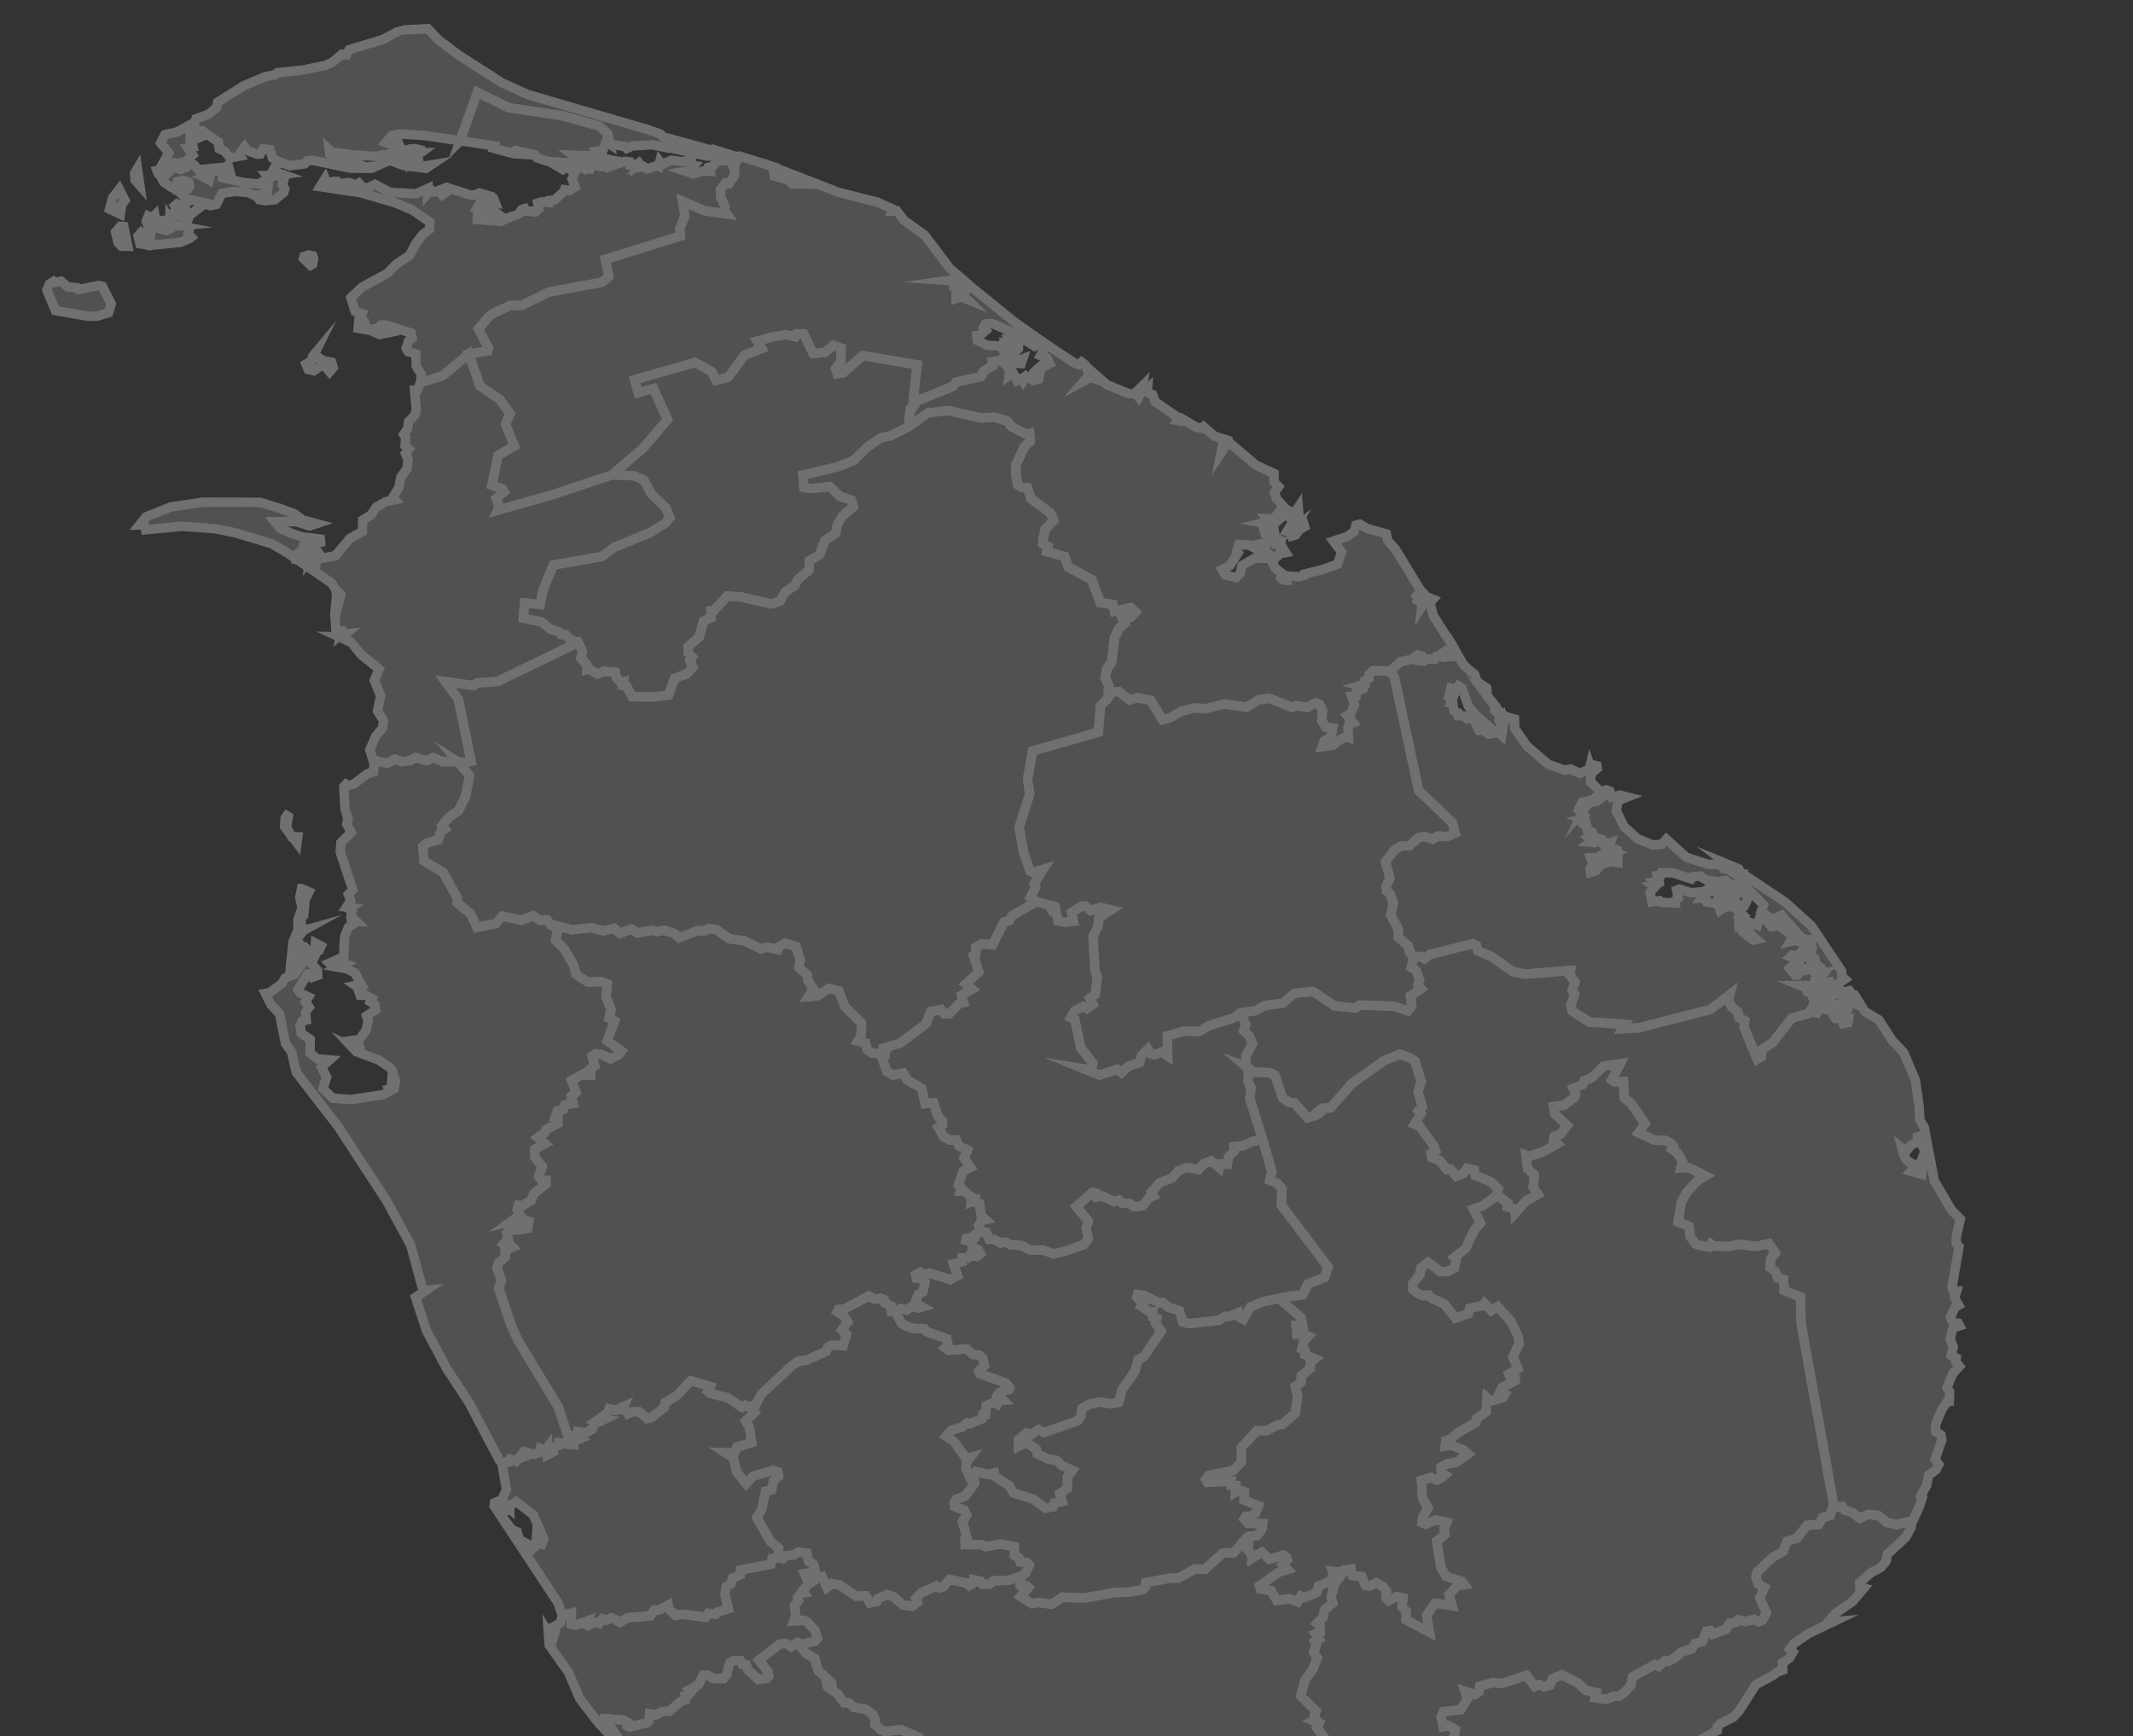 <svg width="113" height="92" viewBox="0 0 113 92" fill="none" xmlns="http://www.w3.org/2000/svg">
<rect x="0" y="0" width="113" height="92" fill="#333333" stroke="none"/>
<g opacity="0.3" clip-path="url(#clip0_210_1436)">
<path d="M29.792 85.584L30.272 85.467L30.259 86.049L30.503 86.1L31.054 85.903L30.971 86.055L31.135 86.133L31.496 85.938L31.743 86.008L31.925 85.769L32.115 85.835L32.401 85.719L32.851 85.947L33.252 85.708L34.444 85.616L34.668 85.31L34.951 85.294L35.402 85.044L35.431 85.236L35.785 85.584L36.156 85.523L37.386 85.684L37.521 85.474L37.926 85.525L38.03 85.405L38.583 85.237L38.407 84.484L38.482 84.054L38.726 83.915L38.797 83.625L39.215 83.435L39.236 83.18L40.837 82.877L40.914 82.576L41.267 82.528L41.483 82.577L41.654 82.421L42.048 82.385L42.305 82.227L42.747 82.284L42.851 82.736L43.097 82.887L43.164 83.108L43.072 83.311L42.623 83.383L42.848 83.921L42.526 84.285L42.611 84.404L42.428 84.435L42.267 84.622L42.313 84.811L42.099 85.055L42.158 85.606L42.058 85.888L42.56 85.847L42.776 85.948L43.195 86.408L43.316 86.81L43.19 86.957L42.494 87.144L42.262 87.034L41.914 87.257L41.654 87.084L41.296 87.12L40.216 87.972L40.688 88.564L40.731 88.809L40.616 88.933L40.175 88.992L39.616 88.471L39.539 88.224L39.333 88.197L39.213 87.987L38.858 87.999L38.668 88.114L38.5 88.738L38.324 88.952L37.779 88.942L37.489 88.76L37.255 88.762L37.007 89.272L36.57 89.507L36.672 89.581L36.459 89.829L36.302 89.86L36.313 90.066L36.072 90.145L35.467 90.674L35.094 90.692L34.746 90.863L34.417 90.816L34.398 91.188L34.283 91.281L33.362 91.51L33.23 91.445L33.257 91.273L32.996 91.142L32 91.058L31.938 91.193L32.269 91.375L32.938 92.366L32.959 92.623L31.72 91.308L30.713 90.004L30.116 88.609L29.091 87.162L29.049 86.505L29.279 86.878L29.437 86.352L29.32 86.199L29.692 85.985L29.792 85.585L29.792 85.584Z" fill="#979797" stroke="white" stroke-width="0.5" stroke-miterlimit="10"/>
<path d="M30.235 76.529L30.387 76.541L30.391 76.354L30.672 76.244L30.465 76.145L30.467 76.027L30.656 75.977L30.645 75.868L31.03 75.91L31.379 75.715L31.457 75.46L31.925 75.237L31.683 75.215L32.194 74.845L32.265 74.643L32.61 74.729L33.039 74.529L32.954 74.708L33.173 74.747L33.27 74.905L33.522 74.789L33.873 74.803L34.278 75.152L34.515 75.107L35.19 74.557L35.238 74.315L35.862 73.934L36.594 73.155L37.622 73.457L37.493 73.714L37.617 73.825L38.573 74.064L39.303 74.568L39.481 74.452L39.706 74.537L39.982 74.844L39.508 75.295L39.707 75.646L39.827 76.432L39.032 76.675L38.903 76.995L38.438 76.977L38.852 77.248L39.039 78.007L39.533 78.609L39.901 78.207L40.94 77.909L41.206 77.984L41.244 78.225L40.972 78.483L40.882 78.942L40.563 79.015L40.355 79.975L40.096 80.409L40.828 81.683L41.249 82.026L41.265 82.531L40.911 82.578L40.834 82.879L39.233 83.183L39.212 83.437L38.794 83.627L38.724 83.917L38.479 84.056L38.404 84.486L38.581 85.24L38.027 85.407L37.923 85.527L37.518 85.477L37.383 85.687L36.153 85.525L35.782 85.586L35.428 85.239L35.399 85.046L34.948 85.296L34.665 85.313L34.442 85.618L33.249 85.71L32.848 85.949L32.398 85.721L32.112 85.837L31.922 85.771L31.74 86.01L31.493 85.94L31.132 86.136L30.968 86.057L31.052 85.905L30.5 86.102L30.257 86.051L30.27 85.469L29.789 85.586L29.558 84.921L26.171 79.785L26.203 79.619L26.442 79.523L26.679 79.668L26.547 80.288L27.124 81.055L27.393 81.159L27.516 81.579L27.915 81.791L27.894 82.046L28.166 82.116L28.388 81.915L28.419 81.49L28.483 81.732L28.704 81.815L28.806 81.529L28.25 80.264L27.348 79.56L27.002 79.793L27.006 79.964L26.936 79.908L26.841 80.007L26.763 79.669L26.559 79.523L26.831 78.932L26.6 77.598L26.871 77.501L26.64 77.505L26.888 77.455L27.013 77.304L27.333 77.428L27.764 76.917L28.301 77.052L28.601 76.941L28.632 76.763L28.871 76.856L29.011 76.677L29.016 77.074L29.285 76.934L29.222 76.733L29.577 76.594L29.599 76.447L30.237 76.526L30.235 76.529Z" fill="#979797" stroke="white" stroke-width="0.5" stroke-miterlimit="10"/>
<path d="M32.957 92.621L32.936 92.364L32.266 91.373L31.935 91.19L31.998 91.056L32.993 91.14L33.254 91.27L33.227 91.443L33.36 91.508L34.281 91.279L34.396 91.186L34.415 90.814L34.744 90.861L35.092 90.689L35.465 90.671L36.07 90.142L36.311 90.064L36.299 89.858L36.456 89.827L36.669 89.578L36.568 89.505L37.005 89.27L37.253 88.76L37.487 88.758L37.777 88.94L38.322 88.949L38.497 88.736L38.666 88.111L38.856 87.997L39.21 87.985L39.331 88.194L39.537 88.222L39.614 88.468L40.173 88.989L40.614 88.931L40.728 88.806L40.685 88.561L40.214 87.969L41.294 87.118L41.651 87.081L41.912 87.255L42.26 87.032L42.492 87.142L42.468 87.314L42.723 87.617L43.169 87.883L43.345 88.51L44.052 89.152L44.061 89.244L43.818 89.27L43.845 89.379L44.363 89.738L44.716 90.217L44.969 90.223L45.242 90.463L45.852 90.561L46.221 90.827L46.383 91.109L46.354 91.37L46.668 91.651L46.894 91.74L47.738 91.644L48.675 92.049L49.251 92.666L49.085 92.68L48.607 93.079L49.141 93.454L49.151 93.576L52.445 95.585L52.864 96.045L52.643 96.02L52.343 96.144L52.004 96.483L51.798 96.513L51.179 96.947L50.507 97.556L50.069 97.656L49.737 97.891L50.066 98.695L50.221 98.912L50.545 99.229L50.524 99.698L50.348 99.701L49.509 99.246L49.208 99.275L48.184 98.861L47.863 98.835L47.066 98.965L47.001 99.24L46.803 99.266L46.909 99.629L46.333 99.931L44.897 99.938L44.036 100.193L43.715 100.136L43.161 99.797L42.169 99.624L41.575 99.912L41.158 99.69L40.225 99.591L39.837 99.683L39.567 99.407L39.244 99.366L38.93 99.444L38.858 99.679L38.669 99.803L38.213 99.52L37.782 99.35L37.514 99.087L37.404 98.798L37.686 98.49L37.629 98.229L37.244 97.814L37.401 97.656L37.274 97.423L36.159 96.208L35.279 95.006L33.836 93.49L33.081 92.881L32.957 92.622L32.957 92.621Z" fill="#979797" stroke="white" stroke-width="0.5" stroke-miterlimit="10"/>
<path d="M51.986 65.251L52.249 65.299L52.393 65.659L52.618 65.652L53.024 65.859L53.237 65.805L53.531 65.954L54.12 65.987L54.59 66.239L55.236 66.227L55.805 66.437L56.446 66.283L57.43 65.935L57.651 65.629L57.538 65.089L57.649 64.7L57.008 63.93L57.864 63.184L58.079 63.216L58.115 63.417L58.409 63.375L59.006 63.663L59.277 63.587L59.453 63.754L59.847 63.762L60.08 63.935L60.529 63.886L60.875 63.462L61.108 63.362L60.997 63.166L61.404 62.687L62.097 62.406L62.413 62.041L62.86 61.854L63.497 61.964L63.757 61.662L64.165 61.506L64.603 61.879L64.667 61.669L65.015 61.683L65.082 61.297L65.382 60.983L65.366 60.751L65.836 60.708L66.346 60.474L66.89 60.38L67.383 62.093L67.272 62.534L67.676 62.701L67.916 62.983L67.883 63.853L70.354 67.13L70.172 67.688L69.278 68.041L69.018 68.602L68.026 68.741L66.91 68.975L66.24 69.258L65.872 69.903L65.669 69.811L65.604 69.559L65.145 69.755L64.9 69.753L64.561 69.966L62.984 70.136L62.653 70.042L62.474 69.45L61.89 69.272L61.609 69.023L61.403 69.033L60.592 68.641L60.265 68.595L60.227 68.714L60.545 69.097L60.463 69.218L60.841 69.472L61.077 69.488L61.072 69.789L61.284 69.859L61.22 70.1L61.518 70.528L60.616 71.866L60.299 72.042L60.118 72.681L59.441 73.647L59.268 74.303L58.853 74.383L58.274 74.292L57.7 74.41L57.33 74.618L57.257 75.058L57.083 75.286L55.297 75.907L55.004 75.755L54.656 76.004L54.368 75.934L53.946 76.294L53.959 76.634L54.411 76.424L54.906 76.806L54.953 77.022L55.554 77.314L55.98 77.378L56.246 77.648L56.812 77.908L56.556 78.238L56.542 78.869L56.146 79.14L56.267 79.559L55.861 79.639L55.792 79.846L55.377 79.912L54.734 79.436L53.687 79.106L53.474 78.727L52.71 78.233L52.678 78.054L52.368 78.136L51.703 77.974L51.401 78.323L51.168 77.816L51.197 77.5L51.412 77.212L51.173 77.27L50.517 76.366L50.111 76.097L50.42 75.765L50.957 75.615L51.218 75.391L51.376 75.433L52.033 75.16L52.059 74.958L52.204 74.944L52.239 74.473L52.657 74.278L52.83 74.39L52.93 74.211L53.129 74.195L52.846 73.931L52.966 73.768L53.45 73.619L53.487 73.53L53.304 73.298L51.907 72.783L51.847 72.653L52.154 72.351L52.051 71.948L51.866 71.807L51.527 71.767L51.191 71.471L50.246 71.555L50.068 71.419L50.223 71.29L50.155 70.939L49.114 70.571L48.968 70.406L48.367 70.389L47.99 70.262L47.769 70.141L47.419 69.483L47.714 69.325L48.041 69.408L48.325 69.2L48.643 69.308L48.85 69.25L48.473 69.043L48.628 68.591L48.887 68.441L49.003 67.929L48.853 67.757L48.545 67.723L48.505 67.543L48.765 67.409L48.954 67.546L49.24 67.455L50.34 67.796L50.724 67.592L50.498 66.963L50.969 66.846L50.971 66.648L51.257 66.652L51.361 66.509L51.776 66.566L51.937 66.425L51.825 66.225L51.507 66.125L51.484 65.824L51.166 65.726L51.192 65.609L51.641 65.553L51.681 65.391L51.984 65.253L51.986 65.251Z" fill="#979797" stroke="white" stroke-width="0.5" stroke-miterlimit="10"/>
<path d="M54.904 47.768L55.547 47.955L55.63 48.081L55.683 47.977L55.9 48.033L56.058 48.792L56.452 48.861L56.86 48.808L56.761 48.353L57.292 48.004L57.521 48.022L57.782 48.242L58.31 48.076L58.873 48.213L58.222 48.64L58.171 49.086L57.911 49.62L58.013 51.455L58.135 51.746L58.037 52.675L57.743 52.895L57.914 53.222L57.583 53.455L57.391 53.339L56.941 53.558L56.734 53.919L56.949 54.023L57.266 55.529L57.9 56.328L57.812 56.695L57.449 56.638L58.239 56.961L59.189 56.658L59.414 56.837L59.782 56.493L60.365 56.296L60.469 55.937L60.816 55.58L60.983 55.843L61.204 55.878L61.541 55.736L61.86 55.949L61.842 54.886L62.686 54.64L63.532 54.644L64.038 54.349L65.414 53.91L65.701 53.665L66.003 54.277L65.888 54.606L66.166 54.867L66.357 55.306L66.012 55.946L66.008 56.497L66.156 56.856L66.108 57.295L66.275 57.622L66.216 58.199L66.892 60.38L66.348 60.475L65.838 60.708L65.368 60.751L65.384 60.984L65.084 61.298L65.017 61.684L64.669 61.67L64.605 61.88L64.167 61.507L63.759 61.663L63.499 61.964L62.862 61.854L62.414 62.041L62.099 62.407L61.406 62.687L60.998 63.166L61.109 63.362L60.877 63.462L60.531 63.887L60.082 63.936L59.849 63.762L59.455 63.755L59.279 63.588L59.008 63.663L58.41 63.376L58.117 63.417L58.081 63.217L57.866 63.184L57.01 63.93L57.651 64.701L57.54 65.09L57.653 65.629L57.431 65.936L56.448 66.284L55.807 66.437L55.238 66.227L54.592 66.239L54.122 65.988L53.533 65.954L53.239 65.806L53.026 65.859L52.62 65.652L52.395 65.66L52.251 65.3L51.988 65.252L51.845 64.942L51.991 64.662L52.196 64.618L51.973 64.416L51.887 63.773L51.695 63.715L51.683 63.597L51.452 63.687L51.474 63.429L51.083 63.12L50.871 63.121L50.918 62.943L50.778 62.778L51.024 62.047L51.409 61.853L51.068 61.353L51.248 60.939L50.812 60.727L50.661 60.402L50.277 60.406L49.995 60.233L49.711 59.734L49.935 59.584L49.919 59.403L49.668 59.119L49.46 58.438L49.013 58.479L48.821 57.673L48.016 57.188L47.849 56.861L47.316 56.97L46.983 56.778L46.736 56.083L46.858 55.846L46.809 55.529L47.706 55.254L49.055 54.245L49.308 53.591L49.844 53.485L50.019 53.712L50.286 53.712L50.786 53.194L51.039 53.127L50.94 52.729L51.491 52.406L51.161 52.141L51.851 51.504L51.573 50.631L51.693 50.548L51.688 50.196L52.026 50.005L52.585 50.06L53.196 48.84L53.462 48.778L53.631 48.508L54.904 47.768L54.904 47.768Z" fill="#979797" stroke="white" stroke-width="0.5" stroke-miterlimit="10"/>
<path d="M51.402 78.322L51.705 77.973L52.369 78.135L52.68 78.053L52.712 78.232L53.476 78.726L53.688 79.105L54.735 79.435L55.378 79.91L55.793 79.845L55.862 79.638L56.268 79.558L56.147 79.139L56.544 78.868L56.557 78.237L56.813 77.906L56.247 77.646L55.981 77.377L55.555 77.312L54.955 77.021L54.907 76.805L54.412 76.423L53.961 76.633L53.947 76.293L54.369 75.933L54.657 76.003L55.006 75.754L55.298 75.906L57.084 75.285L57.258 75.057L57.332 74.617L57.701 74.409L58.276 74.291L58.854 74.382L59.27 74.302L59.442 73.646L60.12 72.679L60.3 72.041L60.618 71.865L61.519 70.527L61.221 70.099L61.285 69.858L61.074 69.788L61.078 69.487L60.842 69.47L60.465 69.217L60.546 69.095L60.229 68.713L60.266 68.594L60.593 68.64L61.405 69.032L61.611 69.022L61.891 69.271L62.475 69.449L62.654 70.041L62.986 70.135L64.563 69.964L64.902 69.752L65.146 69.754L65.605 69.558L65.67 69.809L65.874 69.901L66.242 69.257L66.912 68.973L68.028 68.74L67.956 68.965L68.925 69.805L69.015 70.23L68.666 70.235L68.706 70.684L69.058 70.663L69.321 70.787L69.081 71.037L68.967 71.47L69.13 71.555L69.121 71.766L69.656 71.999L69.429 72.165L69.414 72.501L68.941 72.892L68.922 73.243L68.622 73.463L68.748 73.974L68.616 74.885L67.938 75.475L67.675 75.507L67.092 75.806L66.588 75.805L65.761 76.697L65.768 77.473L65.323 77.915L64.031 78.184L63.882 78.383L63.97 78.539L65.223 78.466L65.221 78.693L65.464 78.708L65.452 79.064L65.642 78.948L65.929 79.037L65.908 79.477L66.664 79.786L66.528 80.165L66.29 80.334L65.992 80.35L65.913 80.484L66.113 80.709L66.897 80.723L66.858 81.008L66.594 81.367L66.18 81.401L65.978 81.565L65.363 82.269L64.781 82.292L63.835 83.145L63.304 83.132L62.432 83.617L61.949 83.62L60.706 83.864L60.695 84.089L60.516 84.238L59.819 84.359L59.021 84.388L57.42 84.677L56.282 84.627L55.712 85.006L55.06 84.914L54.652 84.969L54.061 84.585L54.479 84.118L54.398 84.049L54.214 84.124L54.047 84.007L54.073 83.525L54.334 83.338L54.528 82.931L54.411 82.802L54.045 82.763L53.975 82.536L53.735 82.412L53.736 81.955L52.985 81.807L52.232 81.956L51.991 81.841L51.131 81.844L51.12 81.596L51.231 81.547L50.988 80.614L51.21 80.265L51.085 80.02L50.571 79.824L50.545 79.624L50.671 79.425L51.131 79.267L51.632 78.597L51.607 78.39L51.466 78.424L51.403 78.32L51.402 78.322Z" fill="#979797" stroke="white" stroke-width="0.5" stroke-miterlimit="10"/>
<path d="M97.135 79.712L97.369 79.841L97.592 79.819L97.719 80.009L98.135 80.141L98.516 80.448L98.975 80.244L99.486 80.286L99.961 80.663L100.483 80.779L101.145 80.62L101.265 80.657L101.248 80.928L100.967 81.446L99.994 82.346L99.925 82.707L99.653 83.046L99.104 83.341L98.517 83.873L98.531 84.087L98.743 84.146L98.159 84.844L97.23 85.49L96.824 85.957L97.114 85.93L95.806 86.56L95.031 87.084L94.813 87.383L94.986 87.537L94.806 87.852L94.432 88.102L94.447 88.49L94.144 88.595L93.956 88.752L93.013 89.269L92.135 90.654L91.81 90.998L91.158 91.322L90.984 91.493L90.98 91.685L89.857 92.309L89.84 92.623L89.434 92.997L89.464 93.154L88.382 93.517L87.527 94.111L86.498 94.467L86.026 94.926L86.069 95.088L84.747 95.581L85.033 95.38L85.023 95.008L85.132 95.087L85.232 95.011L84.844 94.83L84.422 94.982L84.53 94.854L84.362 94.673L84.38 94.786L84.23 94.842L84.301 95.023L83.984 95.2L84.217 95.246L84.172 95.492L84.554 95.69L84.186 96.089L83.445 96.452L83.279 96.696L82.761 96.942L82.699 97.208L82.883 97.235L81.793 97.573L81.629 97.776L80.168 98.254L80.004 98.429L78.773 98.8L78.003 99.178L77.459 99.699L76.309 100.052L75.962 100.286L75.993 100.437L75.792 100.473L74.836 101.102L74.52 101.195L74.438 101.217L73.674 101.577L73.634 101.922L73.479 102.087L72.847 102.154L71.879 102.528L71.407 102.828L71.23 103.116L71.367 103.298L71.023 103.455L70.742 103.93L70.489 103.972L70.404 104.111L70.251 104.077L70.21 104.213L69.853 104.273L69.612 104.446L69.551 104.671L69.713 104.702L69.385 104.84L69.29 105.016L69.406 105.292L69.134 105.139L68.862 105.228L67.973 105.032L67.45 105.246L67.263 104.758L67.61 104.543L67.623 104.365L67.31 104.207L66.389 104.488L66.185 104.132L65.828 104.1L66.001 103.778L66.387 103.612L66.718 103.271L66.923 103.318L67.052 103.173L67.053 103.001L66.927 102.953L67.016 102.807L66.484 102.535L66.491 102.354L66.32 102.2L66.419 101.973L66.806 101.668L66.698 101.542L66.414 101.523L65.586 101.881L65.396 101.653L64.898 101.637L64.788 101.444L65.046 101.139L65.18 100.573L65.047 100.39L64.771 100.594L64.22 100.717L63.828 100.483L63.467 100.54L63.134 100.449L62.934 100.173L63.376 99.306L63.382 98.84L63.659 98.387L64.473 97.906L64.048 97.734L64.331 97.168L63.96 96.806L64.429 96.579L65.682 96.234L66.015 96.317L66.808 96.233L67.936 96.398L68.362 96.33L69.456 96.417L70.455 96.202L71.639 95.691L72.096 95.728L72.721 96.174L73.092 95.993L73.834 96.128L74.585 95.869L74.995 96.124L75.396 95.692L74.876 95.258L74.735 94.912L74.496 94.954L74.287 94.603L73.757 94.414L74.591 93.767L74.964 93.556L75.316 93.112L75.835 92.887L77.034 92.077L77.09 91.636L76.737 91.436L76.454 91.496L76.346 90.967L76.468 90.687L77.383 90.586L77.729 90.028L77.603 89.611L78.145 89.782L78.338 89.655L78.397 89.341L79.068 89.152L79.562 89.197L80.861 88.77L81.322 89.354L81.528 89.254L81.813 89.372L82.116 89.276L82.227 88.954L82.732 88.741L83.604 89.176L84.006 89.553L84.571 89.686L84.511 89.95L85.099 90.038L85.469 89.88L85.777 89.875L86.09 89.633L86.409 89.279L86.489 88.838L87.668 88.197L87.87 88.284L88.202 87.987L88.395 88.012L88.692 87.86L89.058 87.536L89.618 87.363L89.784 87.092L90.178 86.977L90.404 86.429L90.611 86.4L90.742 86.588L91.43 86.321L91.647 85.998L91.982 85.95L92.081 85.828L92.439 85.918L92.921 85.804L93.178 85.922L93.369 85.84L93.571 85.452L93.221 84.658L93.473 84.126L93.152 83.947L93.017 83.57L93.087 83.281L93.921 82.508L94.461 82.201L94.669 81.659L95.187 81.504L95.728 80.818L96.344 80.768L96.552 80.409L96.955 80.29L97.134 79.713L97.135 79.712Z" fill="#979797" stroke="white" stroke-width="0.5" stroke-miterlimit="10"/>
<path d="M37.975 7.974L39.031 8.299L38.012 8.401L37.975 7.974ZM2.874 14.975L3.227 14.898L3.606 15.209L4.091 15.249L4.158 15.34L5.224 15.124L5.424 15.173L5.892 16.109L5.749 16.567L5.138 16.754L4.655 16.756L2.935 16.456L2.484 15.374L2.618 15.052L2.826 14.921L2.873 14.975L2.874 14.975ZM7.435 12.371L7.582 12.593L7.791 12.63L7.807 12.979L7.416 12.914L7.319 12.503L7.435 12.371ZM6.378 11.995L6.558 12.007L6.77 13.053L6.425 13.042L6.253 12.853L6.119 12.3L6.378 11.995L6.378 11.995ZM9.384 10.794L9.809 10.984L9.774 11.271L9.399 11.143L9.258 10.903L9.384 10.794ZM6.318 10.025L6.618 10.617L6.243 11.105L6.407 11.103L6.372 11.348L5.804 11.078L5.958 10.49L6.318 10.025L6.318 10.025ZM9.033 8.809L9.562 8.98L9.861 8.86L9.998 8.671L10.29 8.737L10.455 8.945L10.724 9.001L10.621 9.28L11.077 9.547L11.111 9.386L10.861 9.318L11.577 8.985L11.284 8.919L12.036 8.847L12.089 8.757L12.193 9.149L12.046 9.137L11.932 9.251L11.802 9.302L11.787 9.408L12.869 9.668L13.751 9.753L14.066 9.653L14.021 9.564L14.223 9.459L14.116 9.303L14.735 9.307L15.062 9.465L14.958 9.779L15.087 10.014L15.028 10.206L14.556 10.583L14.041 10.636L13.726 10.568L13.62 10.418L13.756 10.391L13.78 10.528L14.144 10.448L14.198 9.946L13.999 10.276L13.503 10.357L13.119 10.198L12.432 10.145L11.754 10.241L11.459 10.832L11.137 10.901L10.845 10.793L9.885 11.535L9.971 11.614L9.852 11.953L10.046 12.107L9.965 12.38L10.135 12.562L10.016 12.653L9.549 12.844L7.951 12.999L7.793 12.604L7.959 12.526L8.001 12.314L7.768 12.223L7.9 12.096L7.748 11.732L7.86 11.45L8.061 11.541L8.202 11.402L8.244 11.643L8.439 11.674L8.347 12.077L8.803 12.217L8.96 12.142L8.928 12.023L9.486 11.968L9.15 11.905L9.012 11.672L9.012 11.798L8.391 11.946L8.433 11.691L8.825 11.681L9.11 11.346L9.862 11.525L10.868 10.753L10.174 10.584L10.029 10.657L9.623 10.293L9.662 10.126L9.947 10.022L10.05 9.868L9.993 9.656L9.713 9.555L9.411 9.618L9.417 9.769L9.494 9.688L9.735 9.809L9.666 10.047L9.442 10.115L9.098 9.937L8.667 9.64L8.579 9.469L8.772 9.284L8.384 9.193L8.322 9.041L8.838 8.955L9.031 8.81L9.033 8.809ZM7.281 8.929L7.41 9.828L7.154 9.534L7.13 9.187L7.281 8.929ZM21.191 1.598L22.667 1.518L23.233 2.117L24.292 2.914L26.598 4.39L27.951 5.006L34.264 6.849L34.992 7.101L35.118 7.244L37.778 7.976L37.897 8.172L37.821 8.258L37.461 8.271L35.754 7.891L36.003 7.876L35.896 7.803L35.447 7.854L34.562 7.669L33.49 7.732L33.207 7.868L33.102 7.762L32.319 7.65L32.207 7.106L31.757 6.686L29.781 6.13L26.953 5.713L25.296 4.895L24.382 7.46L22.524 7.187L21.201 7.1L20.77 7.173L20.443 7.555L20.735 7.662L20.878 7.414L21.072 7.48L21.21 7.839L21.093 7.972L21.241 8.034L20.743 8.129L21.198 8.142L21.463 7.938L21.601 7.961L21.736 7.891L21.985 7.876L22.198 7.928L22.122 8.1L22.298 8.096L21.866 8.42L21.493 8.385L21.278 8.484L21.436 8.585L21.684 8.443L21.896 8.496L21.863 8.622L22.167 8.44L22.195 8.592L21.921 8.723L22.23 8.768L22.322 8.827L22.838 8.741L22.569 8.921L21.371 8.768L20.159 8.306L18.667 8.205L17.57 8.05L17.441 7.931L17.475 8.186L17.576 8.277L17.652 8.4L18.352 8.424L19.367 8.846L19.96 8.797L19.684 8.921L18.546 8.911L16.564 8.494L16.294 8.515L16.14 8.683L15.361 8.78L14.753 8.563L14.504 9.075L14.966 9.238L14.56 9.288L14.384 9.166L14.736 8.543L14.438 8.378L14.297 7.928L13.944 7.878L13.788 8.164L13.625 8.173L13.112 7.981L12.96 7.786L12.661 8.193L12.715 8.271L12.203 8.372L11.898 8.008L11.611 7.882L11.572 7.531L10.966 7.112L10.158 7.469L10.23 7.787L9.946 7.837L10.211 8.213L9.81 8.571L9.227 8.7L9.173 8.622L8.638 8.637L8.937 8.103L8.51 7.577L8.734 7.13L9.371 6.995L10.052 6.621L10.106 6.741L9.922 6.849L10.087 6.965L10.079 7.397L10.924 7.097L10.727 6.939L10.479 6.954L10.258 6.742L10.381 6.297L11.043 6.054L11.484 5.686L11.533 5.412L12.92 4.539L14.068 4.057L14.56 3.961L14.695 3.849L16.045 3.71L17.224 3.465L17.608 3.296L18.114 2.876L18.354 2.905L18.501 2.63L20.294 2.088L21.192 1.601L21.191 1.598Z" fill="#979797" stroke="white" stroke-width="0.5" stroke-miterlimit="10"/>
<path d="M16.651 18.77L16.954 19L17.056 19.259L17.209 19.294L17.254 19.131L17.567 19.192L17.653 19.471L17.459 19.699L17.233 19.423L16.994 19.394L16.619 19.644L16.327 19.578L16.208 19.291L16.473 19.128L16.652 18.769L16.651 18.77ZM19.864 17.481L20.19 17.429L20.534 17.64L20.105 17.729L19.804 17.589L19.864 17.481L19.864 17.481ZM19.015 16.934L19.237 17.439L18.971 17.392L19.015 16.934L19.015 16.934ZM16.358 13.511L16.567 13.558L16.614 13.689L16.563 13.996L16.449 14.06L16.077 13.697L16.103 13.588L16.358 13.511ZM24.375 7.46L25.29 4.894L26.946 5.712L29.775 6.13L31.751 6.685L32.201 7.105L32.313 7.649L32.105 7.511L31.941 7.975L31.548 8.028L31.631 8.216L31.762 8.165L31.791 8.358L32.011 8.402L31.714 8.446L31.146 8.252L30.367 8.223L30.751 8.508L30.655 8.558L30.718 8.844L31.008 8.978L31.091 8.921L31.264 8.951L31.326 8.817L31.222 8.705L31.848 8.825L32.06 8.794L32.158 8.877L33.084 8.548L33.333 8.575L33.359 8.72L33.672 8.695L33.668 8.805L33.855 8.638L33.923 8.729L33.809 8.877L34.09 8.819L34.279 8.954L34.794 8.775L34.904 8.822L34.96 8.572L35.078 8.726L35.554 8.49L36.136 8.563L36.614 8.496L36.608 8.766L36.744 8.781L36.526 9.032L36.316 9.071L36.726 9.207L37.248 9.06L37.617 9.08L37.569 8.857L37.782 8.784L37.953 8.554L38.875 8.461L38.977 8.603L38.885 8.737L38.945 8.779L38.906 9.327L38.62 9.735L38.432 9.7L38.179 10.044L38.185 10.424L38.419 10.95L38.36 11.128L38.513 11.334L37.347 11.171L36.17 10.672L36.289 11.462L36.023 12.087L36.054 12.507L32.081 13.742L32.267 14.645L31.893 14.956L29.109 15.469L27.634 16.183L27.034 16.187L26.204 16.572L25.966 16.707L25.358 17.423L25.89 18.436L25.847 18.584L24.845 18.753L23.458 19.912L22.288 20.271L22.316 19.832L22.05 19.407L22.031 18.756L21.625 18.637L21.52 18.446L21.64 18.07L21.838 17.905L21.781 17.644L20.436 17.22L20.182 17.22L20.077 17.366L19.692 17.451L19.371 17.36L19.306 17.033L19.087 16.872L19.185 16.619L18.809 16.492L18.586 15.777L19.175 15.217L20.522 14.482L20.989 14.004L21.708 13.52L21.934 13.082L21.983 12.976L22.371 12.444L22.755 12.149L22.775 11.774L21.857 11.135L20.964 10.757L19.113 10.213L16.957 9.893L17.227 9.459L17.342 9.722L17.685 9.606L17.797 9.611L17.812 9.75L18.494 9.668L18.828 9.808L19.008 9.701L19.181 9.891L19.435 9.975L19.864 9.769L20.658 10.189L22.034 10.27L22.663 9.986L22.656 10.249L22.824 10.052L22.964 10.167L23.252 10.132L23.426 10.33L23.733 10.115L23.531 9.975L23.65 9.927L24.901 10.327L25.101 10.334L25.208 10.322L25.391 10.223L25.904 10.373L25.842 10.507L26.157 10.533L26.23 10.723L26.099 10.691L25.985 10.629L25.484 10.653L25.282 11.009L26.077 11.101L26.257 11.238L25.91 11.221L25.606 11.445L25.294 11.435L25.282 11.632L26.529 11.731L27.077 11.477L27.285 11.431L27.73 11.195L27.565 11.197L27.629 11.104L27.801 11.049L27.883 11.187L28.356 11.23L28.535 11.074L28.485 10.759L28.699 10.693L29.082 10.726L29.098 10.623L29.405 10.582L29.89 10.126L29.914 10.053L30.156 10.09L30.471 9.905L30.305 9.487L30.435 9.191L30.201 8.967L30.685 8.797L30.634 8.559L30.317 8.567L30.242 8.746L30.012 8.769L30.102 8.633L29.562 8.591L29.959 8.881L29.817 8.978L29.19 8.607L28.454 8.365L28.345 8.209L27.303 7.972L27.218 8.02L27.531 8.164L27.218 8.145L26.15 7.856L26.186 7.727L24.377 7.458L24.375 7.46Z" fill="#979797" stroke="white" stroke-width="0.5" stroke-miterlimit="10"/>
<path d="M18.031 33.611L18.06 33.433L17.796 33.428L17.739 32.512L17.808 31.814L17.904 31.805L17.925 32.01L18.059 31.521L17.939 31.402L17.969 31.721L17.844 31.746L17.799 31.246L17.561 30.89L16.364 30.075L16.698 30.162L16.753 29.837L16.539 29.978L16.332 29.949L16.387 29.741L16.261 29.808L15.834 29.695L15.95 29.555L15.874 29.432L15.509 29.462L14.39 28.81L12.489 28.239L11.396 28.017L9.611 27.886L7.711 28.07L7.651 27.8L7.39 27.811L7.728 27.386L9.053 26.859L10.758 26.608L13.777 26.614L14.892 26.957L15.628 27.24L16.027 27.546L16.763 27.746L16.4 27.867L15.714 27.646L14.557 27.643L14.838 27.996L15.447 28.263L16.013 28.448L16.968 28.564L16.981 28.737L16.073 28.927L16.028 29.089L16.213 29.082L15.894 29.25L15.972 29.465L16.425 29.386L16.384 29.725L16.82 29.214L17.08 29.573L17.773 29.44L18.542 28.523L19.197 28.164L19.222 27.554L19.665 27.277L19.931 26.871L20.429 26.588L20.896 26.481L20.793 26.383L21.131 25.831L21.237 25.274L21.568 24.817L21.615 24.335L21.478 24.026L21.658 23.794L21.457 23.612L21.494 23.174L21.386 23.018L21.599 22.701L21.639 22.355L21.948 22.03L22.056 21.733L21.962 20.674L22.107 20.677L22.284 20.272L23.454 19.913L24.841 18.754L25.438 20.447L26.485 21.164L27.031 21.926L26.792 22.471L27.255 23.63L26.391 24.131L26.067 25.704L26.63 25.907L26.71 26.054L26.291 26.41L26.448 26.86L26.371 27.023L29.119 26.255L32.418 25.155L33.572 25.204L34.117 25.437L34.511 26.172L35.28 26.914L35.492 27.425L35.233 27.731L34.466 28.21L32.544 29.002L31.877 29.491L29.311 29.94L28.771 31.257L28.611 32.035L27.789 31.955L27.725 32.75L28.703 32.953L29.149 33.331L29.582 33.456L29.734 33.622L29.943 33.612L30.181 33.864L30.623 34.045L26.351 36.112L25.291 36.187L25.072 36.324L23.605 36.121L24.279 37.037L24.955 40.33L24.354 40.423L24.254 40.358L23.44 40.359L22.948 40.142L22.583 40.307L22.03 40.142L21.7 40.308L21.276 40.356L20.92 40.229L20.501 40.442L19.962 40.34L19.751 40.247L19.589 39.731L19.912 39L20.272 38.569L20.31 38.173L20 37.668L20.164 36.877L19.832 36.042L20.084 35.455L19.146 34.698L18.608 34.042L17.97 33.749L18.17 33.755L18.365 33.578L18.033 33.609L18.031 33.611Z" fill="#979797" stroke="white" stroke-width="0.5" stroke-miterlimit="10"/>
<path d="M32.42 25.154L34.06 23.75L35.358 22.231L34.623 20.586L33.812 20.805L33.617 20.12L36.83 19.194L37.712 19.685L37.94 20.14L38.576 19.986L39.449 18.808L40.349 18.465L40.119 18.069L40.919 17.846L41.641 17.729L42.136 17.838L42.213 17.682L42.583 17.686L43.081 18.728L43.699 18.668L44.162 18.292L44.572 18.446L44.555 19.169L44.272 19.526L44.359 19.795L44.664 19.742L45.708 18.838L48.588 19.325L48.348 21.603L48.22 21.661L48.115 22.623L47.168 23.092L46.64 23.214L45.979 23.668L45.202 24.415L44.429 24.721L42.542 25.173L42.593 25.818L42.898 25.885L43.959 25.782L44.497 26.295L45.109 26.496L45.209 26.86L44.641 27.328L44.362 27.797L44.274 28.25L43.696 28.652L43.422 29.397L42.881 29.703L42.868 30.2L42.245 30.736L42.113 31.023L41.6 31.369L41.318 31.868L40.841 32.005L39.244 31.627L38.534 31.587L37.806 32.365L37.667 32.376L37.672 32.736L37.271 32.918L37.049 33.745L36.46 34.272L36.461 34.59L36.671 34.81L36.553 34.978L36.706 35.355L36.387 35.703L35.744 35.941L35.419 36.835L34.491 36.941L33.491 36.907L33.197 36.362L32.986 36.316L33.02 36.134L32.892 36.168L32.651 35.92L32.594 35.623L31.994 35.569L31.648 35.717L31.209 35.449L31.08 35.48L31.086 35.227L30.77 34.865L30.853 34.503L30.63 34.047L30.188 33.865L29.95 33.615L29.74 33.623L29.588 33.458L29.156 33.332L28.708 32.955L27.73 32.75L27.794 31.955L28.616 32.036L28.776 31.258L29.316 29.942L31.88 29.492L32.547 29.003L34.468 28.21L35.236 27.731L35.495 27.426L35.282 26.914L34.514 26.172L34.12 25.437L33.575 25.205L32.421 25.154L32.42 25.154Z" fill="#979797" stroke="white" stroke-width="0.5" stroke-miterlimit="10"/>
<path d="M39.188 8.276L41.109 8.876L41.128 9.03L40.985 9.068L41.021 9.327L41.771 9.539L41.944 9.738L42.916 9.749L41.467 9.225L41.267 8.966L44.394 10.181L46.497 10.717L47.323 11.094L47.281 11.189L47.52 11.176L47.891 11.666L48.994 12.467L50.302 14.203L51.244 15.019L51.015 15.147L50.824 15.096L50.699 14.785L50.201 14.858L50.481 14.877L50.509 15.189L50.923 15.423L50.923 15.507L50.66 15.509L50.653 15.814L50.926 15.725L51.235 15.853L51.041 15.662L51.333 15.106L53.76 17.074L55.289 18.146L54.814 18.348L53.648 17.608L52.556 17.142L52.199 17.169L52.099 17.372L52.224 17.507L51.901 17.786L51.758 17.79L51.782 18.044L52.287 18.288L52.96 18.336L53.068 18.451L53.184 18.429L53.187 18.234L53.286 18.274L53.398 18.153L53.363 17.978L53.497 17.984L53.705 18.19L53.471 18.638L53.818 18.453L53.941 18.421L53.927 18.494L53.666 18.765L53.319 18.809L52.944 19.117L52.563 19.18L52.576 19.39L52.12 19.652L51.956 19.957L50.649 20.25L50.472 20.473L48.6 21.23L48.346 21.605L48.584 19.328L45.706 18.84L44.66 19.745L44.355 19.798L44.268 19.529L44.551 19.172L44.568 18.449L44.157 18.295L43.695 18.671L43.077 18.73L42.579 17.689L42.206 17.685L42.13 17.841L41.635 17.733L40.913 17.851L40.112 18.072L40.342 18.47L39.442 18.813L38.569 19.991L37.933 20.145L37.704 19.689L36.823 19.198L33.611 20.124L33.805 20.811L34.616 20.591L35.353 22.236L34.055 23.756L32.415 25.16L29.116 26.259L26.368 27.028L26.445 26.864L26.288 26.414L26.707 26.058L26.627 25.911L26.064 25.709L26.388 24.135L27.252 23.635L26.789 22.475L27.029 21.93L26.483 21.169L25.435 20.452L24.838 18.758L25.84 18.59L25.883 18.441L25.351 17.428L25.959 16.712L26.197 16.578L27.027 16.192L27.628 16.188L29.102 15.474L31.886 14.961L32.26 14.65L32.074 13.747L36.047 12.512L36.016 12.093L36.282 11.467L36.163 10.678L37.34 11.177L38.506 11.339L38.353 11.133L38.412 10.955L38.178 10.43L38.172 10.05L38.425 9.705L38.614 9.739L38.9 9.33L38.94 8.783L38.646 8.698L38.879 8.741L38.971 8.606L38.869 8.465L39.188 8.276Z" fill="#979797" stroke="white" stroke-width="0.5" stroke-miterlimit="10"/>
<path d="M92.122 47.2L92.233 47.288L92.439 47.234L92.624 47.562L92.388 48.043L92.199 48.16L91.876 47.694L91.882 47.382L92.12 47.2L92.122 47.2ZM91.926 46.923L92.2 46.955L92.078 47.163L91.786 47.307L91.553 47.135L91.691 47.156L91.926 46.922L91.926 46.923ZM91.504 45.784L92.109 46.033L92.188 46.205L94.556 47.787L95.958 49.046L97.563 51.447L97.589 51.751L97.733 51.88L97.397 52.103L97.48 52.667L97.005 52.7L96.461 52.476L96.583 52.184L96.821 52.413L96.992 52.393L96.926 52.017L96.712 52.041L96.716 52.182L96.511 52.077L96.286 52.236L96.232 52.143L96.248 51.912L96.61 51.582L96.476 51.284L96.199 51.107L96.15 50.798L95.923 50.645L96.007 50.212L95.859 49.985L96.025 49.782L95.715 49.813L95.412 49.668L94.385 48.493L93.902 48.704L93.292 48.314L93.426 47.945L92.4 46.902L92.373 46.34L92.246 46.357L91.504 45.784ZM73.618 35.562L74.201 35.052L74.777 34.939L75.083 34.706L75.254 34.753L75.23 35.002L75.432 35.022L75.59 34.912L75.986 34.923L76.092 34.774L76.397 34.781L76.364 34.648L76.564 34.501L76.754 34.66L76.71 34.798L76.979 34.776L77.022 34.342L77.547 35.248L78.131 35.746L78.251 36.117L78.759 36.452L78.793 36.871L79.236 37.423L79.183 37.638L79.493 37.94L79.423 38.126L79.57 38.556L79.375 38.733L79.106 38.712L78.213 37.919L77.778 37.398L77.455 36.469L77.267 36.343L77.129 36.531L76.859 36.468L76.774 36.852L76.885 36.855L76.894 36.727L77.016 36.854L76.848 37.26L76.965 37.287L77.022 37.665L77.234 37.76L77.255 37.921L77.569 37.938L77.728 38.088L78.022 37.994L78.354 38.702L78.548 38.683L78.858 38.895L79.397 38.81L79.559 38.96L79.652 38.315L79.483 38.175L79.59 38.037L79.637 38.259L79.732 38.158L79.283 37.548L79.734 37.956L80.234 38.099L80.242 38.591L80.898 39.531L82.012 40.492L82.876 40.807L83.212 40.744L83.692 40.977L84.195 40.76L84.237 40.583L84.294 40.752L84.448 40.712L84.471 40.555L84.267 40.491L84.6 40.579L84.622 40.707L84.291 40.995L84.252 41.425L84.825 41.968L84.412 42.362L83.813 42.512L83.624 42.923L83.893 43.187L83.674 43.479L83.831 43.621L83.986 43.58L84.101 44.061L84.445 44.321L84.192 44.405L84.359 44.537L84.239 44.627L84.475 44.648L84.715 44.517L85.249 45.079L85.577 45.194L85.323 45.319L85.115 45.157L84.96 45.239L85.032 45.387L84.267 45.448L84.388 45.776L84.234 46.025L84.265 46.225L84.551 46.14L84.787 45.828L85.069 45.727L84.958 45.598L85.704 45.71L85.681 45.047L85.244 44.852L85.312 44.649L85.111 44.719L84.884 44.487L84.481 44.376L84.353 44.1L84.141 44.006L83.996 43.541L83.745 43.423L83.912 43.388L83.962 43.24L83.72 42.827L84.038 42.618L83.918 42.868L84.196 42.544L84.6 42.453L84.939 42.196L84.954 41.916L85.09 41.855L85.285 41.921L85.39 42.236L85.824 42.13L86.214 42.228L85.716 42.427L85.628 42.969L86.05 43.811L86.756 44.444L87.582 44.778L88.052 44.727L88.28 44.466L89.338 45.424L90.459 45.788L91.161 45.819L91.315 46.029L91.543 46.061L92.231 46.497L92.203 46.806L92.076 46.906L91.639 46.839L91.425 46.653L91.128 46.699L91.183 46.86L91.407 46.918L91.343 47.22L91.723 47.362L91.661 47.67L91.252 47.788L90.695 47.016L90.728 46.68L90.42 46.644L90.066 46.42L89.68 46.456L89.6 46.569L88.612 46.246L88.026 46.241L87.982 46.362L87.803 46.393L87.877 46.674L87.627 46.724L87.717 46.818L87.513 46.881L87.675 46.995L87.419 47.274L87.512 47.785L87.913 47.72L88.027 47.816L88.739 47.844L88.721 47.732L88.905 47.59L88.825 47.169L88.975 47.112L89.599 47.306L90.263 47.239L90.472 47.117L90.446 47.307L90.31 47.334L90.135 47.589L90.341 47.577L90.419 47.79L91.018 47.891L91.129 48.229L91.344 48.08L91.812 48.023L92.404 48.551L92.253 48.767L92.117 48.753L92.139 49.124L92.391 49.082L92.345 49.405L92.881 49.807L93.048 49.772L92.735 49.503L92.644 49.242L92.786 48.904L93.093 49.023L93.2 48.677L93.383 48.536L93.851 49.098L94.23 49.03L94.99 49.614L94.823 49.893L95.071 49.836L95.703 49.979L95.428 50.478L95.14 50.672L94.947 50.614L94.859 50.696L95.353 50.898L95.408 50.691L95.652 50.576L95.688 50.708L95.916 50.782L95.983 51.199L95.816 51.318L95.469 51.336L95.007 51.131L94.811 51.301L95.108 51.674L95.236 51.657L95.45 51.382L95.659 51.419L95.883 51.309L96.187 51.581L96.561 51.539L96.152 51.907L96.157 52.216L95.377 52.222L95.624 52.323L95.755 52.564L96.376 52.701L96.366 52.871L96.06 52.919L96.126 53.168L95.888 53.6L95.836 53.694L94.932 53.938L93.923 55.236L93.369 55.593L93.324 55.987L93.094 56.122L92.395 54.426L92.432 54.077L92.138 53.93L92.065 53.603L91.746 53.356L91.566 52.989L91.636 52.703L90.634 53.48L86.837 54.457L85.957 54.507L86.089 54.279L84.186 54.147L83.296 53.565L83.219 53.257L83.421 52.664L83.296 52.466L83.445 52.027L83.167 51.675L83.207 51.418L80.793 51.615L80.138 51.471L79.057 50.7L78.299 50.385L78.216 50.093L78.025 50.003L75.752 50.569L75.464 50.794L75.311 50.678L74.913 50.691L74.69 50.471L74.613 50.128L74.073 49.654L74.075 49.227L73.678 48.477L73.817 47.837L73.638 47.349L73.459 47.222L73.432 46.958L73.638 46.525L73.4 45.65L73.875 45.024L74.21 44.825L74.675 44.799L75.14 44.38L75.471 44.309L75.899 44.455L76.195 44.289L76.664 44.323L77.086 44.141L76.941 43.589L75.153 41.88L73.872 35.88L73.618 35.561L73.618 35.562Z" fill="#979797" stroke="white" stroke-width="0.5" stroke-miterlimit="10"/>
<path d="M74.905 50.698L75.302 50.685L75.455 50.801L75.743 50.575L78.016 50.01L78.207 50.1L78.29 50.392L79.048 50.707L80.129 51.478L80.785 51.622L83.198 51.425L83.158 51.681L83.436 52.034L83.288 52.473L83.413 52.671L83.21 53.264L83.287 53.571L84.178 54.154L86.08 54.286L85.948 54.514L86.828 54.464L90.625 53.487L91.627 52.71L91.557 52.996L91.737 53.362L92.056 53.61L92.129 53.937L92.423 54.084L92.386 54.432L93.085 56.129L93.315 55.994L93.36 55.599L93.914 55.242L94.923 53.945L95.828 53.701L95.879 53.606L96.249 53.675L96.348 53.424L96.716 53.486L96.858 53.314L96.835 53.144L96.604 53.105L96.718 52.783L97.011 53.023L97.144 53.364L97.043 53.65L97.235 53.958L97.525 53.932L97.648 54.233L97.898 54.184L97.925 53.993L97.677 54.017L97.51 53.802L97.772 53.833L97.686 53.672L97.552 53.707L97.656 53.27L97.57 53.151L97.747 53.113L97.937 53.288L97.987 53.108L98.144 53.158L97.82 52.684L97.852 52.516L97.978 52.492L98.126 52.719L98.26 52.726L98.801 53.602L99.544 54.04L100.237 55.119L100.849 55.768L101.476 57.249L101.658 58.531L101.677 58.727L101.709 59.345L101.948 59.749L102 60.153L101.835 60.28L101.799 60.181L101.582 60.239L101.586 60.505L101.244 60.67L100.981 61.006L100.76 60.831L100.857 61.197L100.992 61.453L101.479 61.792L101.231 62.059L101.804 62.225L101.846 61.887L101.497 61.736L101.754 61.585L101.839 61.362L101.985 61.541L102.14 61.459L102.145 61.107L102.042 61.134L101.868 60.77L101.974 60.591L101.909 60.3L102.029 60.21L102.478 62.573L103.382 64.114L103.851 64.592L103.642 65.508L103.632 65.886L103.786 66.054L103.407 68.234L103.483 68.397L103.661 68.401L103.547 68.756L103.763 69.158L103.572 69.267L103.326 69.792L103.46 70.09L103.742 70.115L103.81 70.248L103.535 70.33L103.414 70.496L103.32 70.971L103.477 71.356L103.367 71.819L103.636 71.956L103.609 72.146L103.807 72.395L103.448 72.782L103.148 73.521L103.284 73.744L103.269 74.265L103.143 74.289L102.864 74.689L102.526 75.529L102.56 75.863L102.823 76.028L102.873 76.298L102.517 77.318L102.711 77.6L102.565 77.88L102.168 78.169L102.075 78.686L101.763 79.253L101.84 79.333L101.698 79.795L101.336 80.585L101.145 80.616L100.483 80.775L99.963 80.658L99.487 80.28L98.977 80.238L98.517 80.441L98.137 80.135L97.72 80.003L97.593 79.813L97.371 79.834L97.137 79.707L95.414 70.12L95.374 68.716L94.514 68.371L94.487 67.797L94.186 67.716L94.044 67.373L93.773 67.159L93.816 66.673L94.046 66.385L93.716 65.893L93.04 66.037L92.109 65.931L91.604 66.044L90.787 66.018L90.644 65.916L90.554 66.073L90.055 65.992L89.802 65.892L89.54 65.514L89.48 64.975L88.903 64.748L89.067 63.707L89.357 63.162L89.962 62.521L90.344 62.3L89.469 61.857L89.044 61.883L89.132 61.539L88.88 61.096L88.564 60.882L88.644 60.732L88.535 60.594L88.242 60.43L87.649 60.407L86.805 60.018L87.145 59.533L86.432 58.483L86.052 58.162L86.013 57.309L85.536 57.319L85.389 57.212L85.831 56.363L84.971 56.479L84.338 57.094L83.928 57.264L83.863 57.454L83.35 57.669L83.481 57.956L83.405 58.151L82.846 58.562L82.314 58.627L82.362 58.999L83.032 59.627L82.683 60.09L82.345 60.211L82.309 60.378L82.519 60.587L81.744 61.029L81.005 61.269L80.847 61.208L80.933 61.926L81.295 62.245L81.229 62.9L81.487 63.279L80.867 63.613L80.265 64.28L80.246 64.045L79.855 63.941L79.874 63.752L79.44 63.406L79.278 63.286L79.371 62.99L78.966 62.604L78.148 62.269L78.099 62.002L77.721 61.905L77.521 62.174L77.152 62.324L76.84 61.957L76.645 61.964L76.285 61.498L75.842 61.325L75.811 61.104L76.049 60.968L75.972 60.73L75.203 59.67L74.935 59.563L75.269 59.005L75.138 58.851L75.345 58.632L75.114 57.807L75.29 57.297L74.947 56.212L74.634 56.025L74.16 55.856L73.292 56.215L71.612 57.413L70.491 58.697L70.044 58.723L69.78 58.937L69.863 58.996L69.772 59.07L69.265 59.227L68.569 58.431L68.257 58.391L67.938 58.144L67.535 56.959L67.268 56.833L66.394 56.801L66.008 56.488L66.012 55.937L66.357 55.297L66.166 54.859L65.888 54.597L66.003 54.268L65.701 53.656L66.528 53.54L66.982 53.275L67.949 53.146L68.58 52.619L69.57 52.525L70.695 53.288L71.814 53.403L72.041 53.241L73.882 53.311L74.583 53.553L74.789 53.297L74.718 52.762L75.28 52.382L75.115 52.182L75.203 51.942L75.031 51.434L74.756 51.25L74.904 50.698L74.905 50.698Z" fill="#979797" stroke="white" stroke-width="0.5" stroke-miterlimit="10"/>
<path d="M53.929 18.491L53.573 18.936L53.966 19.092L54.186 19.009L54.101 19.267L53.476 19.231L53.289 19.357L53.5 19.611L53.462 19.882L53.656 19.738L53.88 20.167L54.152 20.028L54.224 20.177L54.382 19.941L54.75 20.163L55.018 20.092L55.086 19.771L54.951 19.715L54.764 19.84L54.767 19.729L55.179 19.362L55.307 19.43L55.609 19.274L55.458 18.962L55.128 18.839L55.45 18.266L56.892 19.218L57.16 19.316L57.303 19.185L57.483 19.323L57.723 19.849L57.442 20.173L57.751 20.008L57.917 20.056L57.811 19.656L58.63 20.38L59.789 20.854L60.163 20.881L60.315 21.05L60.431 20.826L60.169 20.794L60.517 20.45L60.476 20.662L60.691 20.689L60.789 20.596L60.774 20.785L61.061 20.91L61.194 21.286L62.499 22.182L62.406 22.29L62.545 22.32L62.634 22.195L63.378 22.635L63.647 22.689L63.755 22.602L64.342 23.11L65.016 23.325L64.978 23.47L64.766 23.584L64.687 23.991L65.07 23.404L66.545 24.648L67.498 25.091L67.494 25.537L67.736 25.783L67.519 26.083L67.62 26.418L68.134 26.986L68.425 27.127L68.624 27.125L68.78 26.883L68.796 27.105L68.618 27.185L68.579 27.329L68.992 27.514L69.118 27.908L68.841 28.065L68.64 28.345L68.437 28.408L68.388 28.27L68.542 28.017L68.296 28.211L68.174 28.167L68.519 27.597L68.208 27.335L68.031 27.29L67.514 27.753L67.552 27.526L67.889 27.135L67.773 27.115L67.315 27.715L67.278 27.491L67.086 27.482L67.195 27.638L66.894 27.709L67.136 27.753L66.951 28.013L67.005 28.216L67.485 28.031L67.505 28.151L67.127 28.343L67.174 28.44L67.363 28.364L67.491 28.43L67.368 28.546L67.637 28.601L67.484 28.692L67.54 28.82L67.695 28.83L67.86 28.828L67.844 29.059L67.975 29.057L68.112 29.28L67.839 29.327L67.615 29.52L67.375 29.526L67.266 29.404L67.054 29.435L67.046 28.909L66.853 28.801L66.707 28.831L66.783 28.954L66.681 29.157L66.181 28.887L65.643 28.853L65.514 29.198L65.593 29.286L65.159 29.971L64.74 30.181L64.915 30.47L65.478 30.599L65.689 30.399L65.795 29.969L66.482 29.569L67.314 29.591L67.56 30.105L67.948 30.404L67.855 30.63L67.903 30.684L68.073 30.748L68.139 30.747L68.075 30.505L68.815 30.561L69.093 30.488L69.107 30.416L69.966 30.205L70.055 30.172L70.862 29.892L71.076 29.248L70.635 28.668L71.394 28.416L71.745 28.157L71.833 27.823L72.039 27.768L72.408 27.997L73.444 28.292L73.513 28.635L73.938 29.117L75.224 31.224L75.569 31.61L75.915 31.752L75.813 31.863L75.581 31.739L75.368 31.846L74.884 31.396L75.131 31.657L75.081 31.805L75.343 31.962L75.324 32.134L75.45 31.941L75.73 31.833L75.928 32.618L77.033 34.339L76.991 34.772L76.722 34.794L76.765 34.656L76.576 34.498L76.375 34.645L76.408 34.778L76.104 34.771L75.998 34.92L75.602 34.909L75.444 35.019L75.242 34.998L75.266 34.75L75.094 34.703L74.788 34.936L74.213 35.048L73.63 35.558L72.757 35.536L72.537 35.738L72.542 35.935L72.315 36.066L72.33 36.248L72.08 36.321L72.265 36.367L72.248 36.464L71.885 36.641L71.854 36.862L71.622 36.891L71.783 37.336L71.575 37.8L71.388 37.915L71.697 38.293L71.479 38.367L71.425 38.515L71.454 39.076L71.348 39.032L70.989 39.2L70.631 39.488L70.058 39.568L70.152 39.273L70.512 39.051L70.602 38.571L70.238 38.533L70.03 38.191L70.065 37.625L69.916 37.323L69.697 37.247L69.263 37.483L68.678 37.396L68.441 37.48L67.251 37.005L66.671 37.093L66.04 37.472L64.888 37.308L63.861 37.559L63.3 37.507L62.6 37.69L61.967 38.048L61.587 38.137L60.971 37.112L60.228 36.971L59.853 37.094L59.291 36.649L58.911 36.669L58.72 36.971L58.748 36.337L58.562 35.909L58.659 35.397L58.899 35.097L59.052 33.796L59.281 33.295L59.594 33.022L59.495 32.792L59.916 32.695L60.162 32.427L59.915 32.194L59.566 32.272L59.057 32.392L58.962 32.025L58.301 31.934L57.848 30.715L56.605 30.048L56.408 29.488L55.47 29.23L55.523 28.956L55.261 28.811L55.269 28.554L55.388 28.024L55.816 27.583L55.748 27.373L55.621 27.157L54.623 26.416L54.434 25.835L54.098 25.819L53.929 25.689L53.839 25.236L53.821 24.635L54.275 23.675L54.589 23.374L54.552 22.983L54.417 23.031L53.6 22.612L53.371 22.312L52.69 22.109L51.989 22.148L50.253 21.755L49.195 21.874L48.135 22.622L48.239 21.658L48.369 21.601L48.624 21.227L50.496 20.47L50.673 20.247L51.98 19.953L52.144 19.648L52.6 19.386L52.587 19.176L52.968 19.113L53.342 18.805L53.69 18.761L53.93 18.493L53.929 18.491Z" fill="#979797" stroke="white" stroke-width="0.5" stroke-miterlimit="10"/>
<path d="M29.327 49.003L30.295 49.263L31.327 49.152L31.957 49.321L32.545 49.185L32.853 49.45L33.454 49.224L33.77 49.431L34.516 49.285L34.801 49.359L35.194 49.285L35.705 49.446L35.976 49.681L36.932 49.313L37.346 49.31L37.56 49.197L37.944 49.252L38.648 49.741L39.435 49.845L40.308 50.276L40.639 50.181L41.196 50.303L41.244 50.163L41.593 49.974L42.181 50.152L42.393 50.865L42.325 51.26L42.766 51.646L42.79 51.924L43.093 52.385L42.835 52.799L43.307 52.755L43.928 52.368L44.437 52.505L44.76 53.339L45.642 54.205L45.62 54.874L45.448 55.163L45.853 55.266L45.938 55.607L46.189 55.798L46.856 55.846L46.734 56.083L46.981 56.778L47.314 56.97L47.847 56.861L48.014 57.188L48.819 57.673L49.011 58.479L49.458 58.438L49.666 59.119L49.917 59.403L49.933 59.584L49.709 59.734L49.993 60.233L50.275 60.405L50.659 60.402L50.81 60.727L51.246 60.938L51.066 61.353L51.407 61.853L51.022 62.047L50.776 62.777L50.916 62.943L50.869 63.121L51.081 63.12L51.472 63.429L51.45 63.687L51.681 63.597L51.693 63.715L51.885 63.773L51.971 64.416L52.194 64.618L51.989 64.662L51.843 64.942L51.986 65.252L51.683 65.39L51.643 65.552L51.194 65.608L51.168 65.725L51.486 65.823L51.509 66.124L51.827 66.224L51.939 66.424L51.778 66.565L51.363 66.508L51.26 66.651L50.974 66.647L50.971 66.845L50.501 66.962L50.726 67.591L50.342 67.794L49.243 67.454L48.956 67.544L48.767 67.409L48.508 67.541L48.547 67.722L48.856 67.756L49.006 67.928L48.89 68.44L48.63 68.59L48.475 69.042L48.852 69.249L48.645 69.307L48.328 69.199L48.043 69.407L47.716 69.324L47.422 69.482L47.214 69.485L47.197 69.199L46.864 69.026L46.838 68.868L46.638 68.791L46.355 68.849L46.02 68.676L44.702 69.374L44.413 69.394L44.358 69.505L44.684 69.703L44.918 70.046L44.603 70.461L44.847 70.693L44.665 71.303L44.068 71.276L43.85 71.388L43.758 71.612L42.723 72.07L42.324 72.116L41.991 72.329L40.324 73.882L40.034 74.455L39.706 74.538L39.481 74.453L39.303 74.567L38.573 74.063L37.617 73.824L37.493 73.713L37.62 73.457L36.592 73.154L35.861 73.935L35.236 74.315L35.19 74.557L34.515 75.107L34.276 75.153L33.873 74.803L33.522 74.789L33.272 74.904L33.172 74.746L32.956 74.708L33.038 74.528L32.609 74.728L32.264 74.643L32.194 74.846L31.683 75.215L31.925 75.238L31.458 75.458L31.381 75.713L31.029 75.91L30.644 75.866L30.655 75.975L30.468 76.025L30.466 76.143L30.672 76.242L30.39 76.353L30.387 76.541L30.234 76.528L29.563 74.529L27.468 71.077L27.077 70.225L26.422 68.266L26.562 67.862L26.326 67.161L26.42 66.914L26.76 66.617L26.761 66.25L27.149 66.084L27.032 65.96L26.778 66.01L26.676 65.93L26.922 65.669L26.844 65.334L27.005 65.175L27.3 65.168L27.424 65.012L27.538 65.159L27.953 65.087L28.017 64.722L27.596 64.591L27.072 64.724L27.553 64.373L27.396 64.112L27.465 63.867L27.669 63.886L28.137 63.611L28.274 63.253L28.924 62.733L28.923 62.55L28.696 62.54L28.539 62.347L28.721 61.801L28.34 61.329L28.329 60.894L28.867 60.601L28.489 60.28L28.856 60.024L28.919 59.854L29.552 59.519L29.559 59.112L29.438 59.123L29.528 58.861L29.84 58.782L29.923 58.553L30.358 58.466L30.256 58.087L30.519 57.873L30.28 57.245L31.053 56.822L31.024 56.966L31.28 56.969L31.256 56.652L31.503 56.479L31.368 55.956L31.557 55.838L31.848 55.861L32.346 56.103L32.793 55.868L32.921 55.69L32.162 55.153L32.559 54.107L32.262 53.952L32.377 53.519L32.102 52.831L32.172 52.134L31.88 52.022L31.139 52.037L30.517 51.627L30.389 51.143L29.872 50.255L29.432 49.837L29.525 49.376L29.328 49.003L29.327 49.003Z" fill="#979797" stroke="white" stroke-width="0.5" stroke-miterlimit="10"/>
<path d="M16.707 49.968L17.014 50.13L16.944 50.283L16.685 50.217L16.707 49.968ZM16.08 49.301L15.718 49.772L15.832 49.942L15.757 50.028L15.991 50.126L15.807 50.551L16.066 50.365L15.961 50.259L16.152 50.192L16.242 50.285L16.132 50.657L15.983 50.764L15.997 50.978L15.661 50.958L15.392 51.188L15.529 49.879L15.741 49.395L16.082 49.3L16.08 49.301ZM15.975 47.078L16.374 47.257L16.163 47.665L16.09 48.506L15.911 48.662L15.959 48.925L15.789 49.114L15.785 48.728L16.003 48.101L15.881 47.555L15.974 47.078L15.975 47.078ZM15.273 43.266L15.178 43.819L15.442 44.318L15.778 44.338L15.733 44.669L15.075 43.805L15.106 43.343L15.195 43.219L15.273 43.266L15.273 43.266ZM19.969 40.343L20.507 40.444L20.927 40.231L21.283 40.359L21.707 40.311L22.036 40.144L22.589 40.309L22.955 40.144L23.447 40.361L24.26 40.36L24.875 41.086L24.678 42.167L24.294 42.958L23.792 43.29L23.424 43.749L23.564 43.922L23.355 44.073L23.204 44.497L22.617 44.667L22.404 44.848L22.463 45.619L23.478 46.215L24.235 47.578L24.211 47.829L24.934 48.411L25.27 49.131L26.277 48.925L26.603 48.538L27.622 48.755L28.236 48.512L28.611 48.755L28.99 48.747L29.177 48.99L29.325 49.001L29.522 49.374L29.43 49.836L29.869 50.253L30.386 51.14L30.514 51.625L31.136 52.035L31.878 52.02L32.169 52.133L32.1 52.828L32.374 53.516L32.259 53.949L32.556 54.104L32.161 55.15L32.919 55.687L32.791 55.865L32.344 56.099L31.845 55.857L31.555 55.836L31.366 55.955L31.5 56.478L31.255 56.65L31.28 56.967L31.023 56.962L31.05 56.819L30.277 57.243L30.517 57.872L30.253 58.085L30.355 58.463L29.919 58.549L29.837 58.778L29.525 58.856L29.436 59.12L29.556 59.108L29.549 59.516L28.916 59.851L28.853 60.02L28.486 60.276L28.864 60.596L28.326 60.89L28.335 61.324L28.715 61.797L28.533 62.342L28.691 62.534L28.918 62.546L28.921 62.728L28.27 63.247L28.133 63.605L27.665 63.88L27.461 63.86L27.392 64.105L27.549 64.366L27.068 64.717L27.59 64.584L28.012 64.715L27.948 65.078L27.532 65.153L27.417 65.004L27.294 65.16L26.999 65.168L26.839 65.327L26.916 65.663L26.67 65.923L26.774 66.003L27.026 65.954L27.145 66.077L26.755 66.242L26.754 66.61L26.414 66.908L26.32 67.155L26.557 67.855L26.416 68.258L27.071 70.217L27.464 71.069L29.557 74.523L30.229 76.522L29.593 76.44L29.572 76.587L29.217 76.726L29.28 76.927L29.01 77.067L29.005 76.67L28.866 76.849L28.627 76.756L28.595 76.934L28.298 77.051L27.76 76.916L27.329 77.427L27.01 77.303L26.884 77.454L26.636 77.505L26.465 77.391L24.844 74.31L23.666 72.523L22.591 70.501L22.014 68.738L22.584 68.353L22.41 68.366L21.75 65.956L20.484 63.63L17.909 59.684L15.697 56.821L15.437 55.718L15.127 55.298L14.808 53.724L14.342 53.212L14.059 52.632L14.287 52.589L14.924 52.127L15.109 51.817L15.607 51.628L16.447 50.433L16.81 50.386L16.499 51.048L16.815 51.409L16.832 51.682L16.581 51.774L16.535 51.643L16.304 51.604L15.786 52.429L15.902 52.615L16.343 52.825L16.18 53.086L16.377 53.369L16.185 53.638L16.223 54.05L16.018 54.104L15.897 54.354L15.958 54.748L16.432 55.074L16.421 55.789L16.814 56.104L17.467 56.158L17.034 56.557L17.302 57.072L17.112 57.683L17.631 58.189L18.587 58.262L20.301 58L20.628 57.821L20.589 57.722L20.884 57.67L20.95 57.249L20.901 57.112L20.762 57.165L20.795 56.746L20.676 56.585L20.057 56.163L18.872 55.723L18.625 55.458L18.813 55.546L19.036 55.429L18.974 55.278L18.647 55.289L18.566 55.144L19.052 55.073L19.402 54.57L19.5 54.109L19.416 53.837L19.899 53.501L19.849 53.23L19.625 53.088L19.71 52.914L19.411 52.742L19.078 52.73L18.976 52.431L19.06 52.376L18.818 52.213L19.131 52.147L18.808 51.554L18.376 51.333L17.904 51.25L18.284 51.066L17.906 50.932L17.536 51.114L17.446 51.028L18.205 50.693L18.254 49.633L18.451 49.135L18.651 49.009L18.626 48.831L18.891 48.836L18.594 48.547L18.637 48.292L18.47 48.161L18.574 48.092L18.358 48.065L18.576 47.723L18.454 47.387L18.688 47.149L18.023 45.138L18.059 44.651L18.608 44.103L18.369 43.664L18.441 43.393L18.276 42.85L18.214 41.675L18.327 41.554L18.434 41.625L18.761 41.53L19.447 41.003L19.783 40.898L19.816 40.445L19.966 40.341L19.969 40.343Z" fill="#979797" stroke="white" stroke-width="0.5" stroke-miterlimit="10"/>
<path d="M48.116 22.623L49.176 21.875L50.233 21.756L51.972 22.149L52.673 22.111L53.354 22.313L53.581 22.614L54.4 23.032L54.535 22.985L54.572 23.377L54.258 23.677L53.804 24.636L53.822 25.237L53.913 25.692L54.081 25.821L54.417 25.838L54.605 26.419L55.602 27.161L55.731 27.376L55.797 27.587L55.372 28.029L55.251 28.557L55.242 28.815L55.505 28.959L55.452 29.234L56.387 29.492L56.587 30.053L57.827 30.72L58.28 31.939L58.943 32.029L59.036 32.396L59.547 32.276L59.878 32.198L60.14 32.432L59.895 32.699L59.474 32.796L59.574 33.026L59.261 33.298L59.032 33.8L58.88 35.1L58.639 35.401L58.543 35.913L58.731 36.34L58.702 36.974L58.306 37.395L58.192 38.798L54.702 39.798L54.441 41.291L54.555 42.079L53.99 43.843L54.239 45.204L54.579 46.159L54.73 46.22L55.275 46.056L54.785 46.827L54.867 46.995L54.592 47.557L54.901 47.768L53.629 48.508L53.46 48.778L53.194 48.84L52.583 50.06L52.024 50.005L51.685 50.197L51.691 50.549L51.571 50.631L51.849 51.504L51.159 52.142L51.489 52.406L50.938 52.73L51.037 53.127L50.783 53.194L50.284 53.712L50.016 53.712L49.842 53.485L49.306 53.592L49.053 54.245L47.703 55.254L46.807 55.529L46.856 55.847L46.189 55.798L45.938 55.607L45.853 55.266L45.448 55.163L45.619 54.875L45.642 54.205L44.76 53.339L44.436 52.505L43.928 52.369L43.307 52.755L42.835 52.8L43.093 52.385L42.79 51.925L42.766 51.646L42.325 51.261L42.393 50.865L42.181 50.152L41.593 49.974L41.243 50.164L41.196 50.303L40.639 50.181L40.308 50.276L39.435 49.846L38.648 49.741L37.944 49.252L37.56 49.197L37.346 49.311L36.932 49.313L35.976 49.682L35.705 49.447L35.194 49.285L34.801 49.359L34.516 49.286L33.77 49.431L33.454 49.224L32.853 49.45L32.545 49.186L31.957 49.321L31.326 49.153L30.294 49.264L29.327 49.003L29.178 48.99L28.992 48.748L28.612 48.756L28.237 48.512L27.622 48.757L26.602 48.539L26.277 48.928L25.27 49.134L24.933 48.413L24.21 47.831L24.234 47.58L23.478 46.217L22.462 45.621L22.403 44.85L22.617 44.67L23.205 44.499L23.354 44.073L23.564 43.922L23.424 43.751L23.794 43.292L24.294 42.96L24.678 42.169L24.876 41.089L24.261 40.364L24.362 40.428L24.963 40.334L24.285 37.04L23.611 36.125L25.078 36.328L25.299 36.19L26.359 36.115L30.629 34.048L30.852 34.504L30.769 34.866L31.085 35.228L31.079 35.481L31.209 35.45L31.647 35.718L31.993 35.57L32.594 35.624L32.651 35.921L32.891 36.169L33.02 36.135L32.985 36.316L33.197 36.363L33.491 36.908L34.49 36.942L35.418 36.836L35.743 35.942L36.386 35.704L36.705 35.356L36.552 34.979L36.671 34.811L36.461 34.59L36.459 34.273L37.049 33.746L37.27 32.919L37.672 32.737L37.667 32.377L37.805 32.366L38.533 31.588L39.243 31.628L40.84 32.005L41.317 31.869L41.6 31.37L42.112 31.024L42.245 30.737L42.867 30.201L42.881 29.704L43.421 29.398L43.695 28.653L44.273 28.251L44.361 27.798L44.641 27.329L45.208 26.861L45.108 26.497L44.496 26.295L43.959 25.783L42.897 25.886L42.592 25.819L42.541 25.174L44.429 24.722L45.201 24.416L45.978 23.669L46.639 23.215L47.167 23.093L48.114 22.624L48.116 22.623Z" fill="#979797" stroke="white" stroke-width="0.5" stroke-miterlimit="10"/>
<path d="M58.704 36.973L58.895 36.672L59.277 36.651L59.84 37.096L60.214 36.971L60.957 37.113L61.573 38.138L61.953 38.05L62.586 37.69L63.286 37.509L63.847 37.56L64.873 37.309L66.026 37.473L66.659 37.093L67.239 37.005L68.429 37.48L68.664 37.397L69.249 37.484L69.684 37.248L69.903 37.324L70.052 37.625L70.015 38.191L70.226 38.533L70.59 38.571L70.499 39.051L70.137 39.274L70.044 39.569L70.616 39.489L70.975 39.201L71.334 39.034L71.439 39.076L71.411 38.516L71.464 38.368L71.682 38.295L71.374 37.917L71.561 37.802L71.767 37.339L71.606 36.895L71.84 36.865L71.87 36.644L72.234 36.467L72.251 36.369L72.066 36.323L72.317 36.251L72.301 36.069L72.528 35.938L72.523 35.742L72.744 35.54L73.618 35.562L73.867 35.885L75.147 41.886L76.935 43.594L77.08 44.147L76.66 44.328L76.189 44.295L75.893 44.461L75.465 44.315L75.134 44.386L74.668 44.805L74.204 44.833L73.869 45.031L73.394 45.657L73.63 46.531L73.426 46.965L73.453 47.229L73.632 47.356L73.809 47.844L73.672 48.484L74.067 49.234L74.064 49.66L74.605 50.134L74.682 50.478L74.905 50.697L74.756 51.255L75.029 51.44L75.201 51.947L75.115 52.187L75.278 52.387L74.716 52.767L74.788 53.304L74.582 53.56L73.883 53.317L72.042 53.249L71.814 53.411L70.696 53.296L69.57 52.532L68.58 52.626L67.948 53.154L66.983 53.282L66.526 53.547L65.699 53.664L65.412 53.908L64.036 54.347L63.53 54.642L62.684 54.639L61.84 54.884L61.858 55.947L61.538 55.735L61.202 55.877L60.98 55.841L60.814 55.578L60.467 55.936L60.363 56.294L59.781 56.492L59.412 56.836L59.187 56.657L58.237 56.959L57.447 56.636L57.81 56.694L57.898 56.326L57.264 55.528L56.947 54.021L56.732 53.917L56.939 53.556L57.389 53.337L57.581 53.453L57.913 53.221L57.741 52.894L58.035 52.674L58.133 51.745L58.011 51.454L57.909 49.619L58.169 49.084L58.22 48.639L58.871 48.211L58.308 48.074L57.78 48.241L57.519 48.021L57.29 48.002L56.759 48.352L56.858 48.807L56.45 48.86L56.056 48.79L55.898 48.032L55.681 47.976L55.628 48.079L55.545 47.953L54.901 47.766L54.592 47.555L54.867 46.993L54.785 46.825L55.275 46.054L54.73 46.218L54.579 46.157L54.239 45.202L53.99 43.841L54.555 42.077L54.441 41.288L54.702 39.796L58.193 38.796L58.306 37.393L58.702 36.972L58.704 36.973Z" fill="#979797" stroke="white" stroke-width="0.5" stroke-miterlimit="10"/>
<path d="M66.007 56.496L66.392 56.81L67.266 56.842L67.534 56.968L67.936 58.154L68.256 58.4L68.567 58.44L69.264 59.236L69.771 59.078L69.862 59.006L69.781 58.946L70.045 58.732L70.492 58.706L71.612 57.422L73.293 56.224L74.161 55.865L74.636 56.033L74.95 56.22L75.292 57.306L75.115 57.816L75.346 58.641L75.14 58.86L75.271 59.014L74.935 59.572L75.204 59.68L75.972 60.739L76.049 60.978L75.811 61.112L75.843 61.335L76.286 61.508L76.644 61.974L76.838 61.967L77.15 62.335L77.522 62.184L77.72 61.916L78.097 62.012L78.146 62.278L78.964 62.613L79.368 63L79.275 63.294L79.436 63.414L79.202 63.422L78.539 63.897L78.063 64.059L78.434 64.806L78.094 65.194L77.644 66.157L77.044 66.631L77.153 66.744L77.058 67.186L76.696 67.379L76.277 67.364L75.663 66.887L75.279 67.182L75.237 67.518L74.844 68.013L74.854 68.316L75.108 68.525L75.379 68.654L75.708 68.614L75.843 68.787L76.519 69.083L77.105 69.833L77.793 69.597L77.859 69.319L78.549 69.168L78.644 69.046L78.995 69.436L79.344 69.23L80.036 69.986L80.433 70.809L80.483 71.197L80.153 71.896L80.416 72.515L79.937 72.809L80.03 73.026L80.276 73.059L80.272 73.155L79.585 73.515L79.457 73.774L79.727 73.88L79.615 74.061L78.992 74.23L78.783 74.057L78.738 74.801L78.231 75.174L78.191 75.364L77.171 75.958L76.882 76.243L76.6 76.328L76.572 76.616L76.879 76.573L77.539 76.822L77.773 77.035L77.145 77.485L76.65 77.569L76.342 77.74L76.361 78.049L76.541 78.151L76.37 78.298L76.109 78.428L75.83 78.288L75.306 78.439L75.364 79.354L75.658 79.908L75.374 80.371L75.335 80.677L75.536 80.759L76.069 80.53L76.655 80.658L76.512 80.974L76.551 81.309L76.116 81.65L76.336 83.042L76.615 83.52L77.453 83.788L77.582 83.972L77.207 84.025L76.77 84.499L76.932 85.08L76.041 84.951L75.835 85.219L75.59 85.594L75.733 86.49L74.484 85.831L74.495 85.382L74.271 85.131L74.323 84.673L73.971 84.6L73.558 84.815L73.429 84.676L73.445 84.298L73.253 84.057L72.905 83.864L72.549 84.039L72.327 83.997L72.146 83.542L71.64 83.472L71.571 83.138L71.195 83.21L71.146 83.336L70.611 83.262L70.67 83.43L70.466 83.789L69.853 84.037L69.787 84.345L69.573 84.469L69.06 84.657L68.925 84.584L68.754 84.872L68.323 84.714L67.639 84.804L67.336 84.285L66.783 84.186L66.725 84.025L67.748 83.3L68.2 83.16L67.951 82.904L68.203 82.649L68.148 82.51L67.985 82.404L67.258 82.624L66.853 82.245L66.325 82.565L66.332 82.376L66.094 82.12L66.144 81.72L65.981 81.567L66.183 81.403L66.597 81.369L66.861 81.01L66.9 80.725L66.115 80.711L65.916 80.487L65.995 80.352L66.293 80.336L66.531 80.167L66.667 79.788L65.911 79.479L65.932 79.04L65.645 78.95L65.455 79.066L65.467 78.71L65.223 78.695L65.226 78.468L63.973 78.541L63.884 78.385L64.034 78.186L65.326 77.917L65.771 77.475L65.764 76.699L66.591 75.808L67.095 75.808L67.678 75.509L67.941 75.477L68.619 74.887L68.751 73.975L68.625 73.465L68.925 73.245L68.944 72.894L69.416 72.503L69.432 72.167L69.659 72.001L69.124 71.768L69.132 71.557L68.97 71.472L69.084 71.039L69.324 70.79L69.061 70.665L68.709 70.686L68.669 70.237L69.017 70.232L68.928 69.807L67.959 68.967L68.031 68.742L69.022 68.603L69.282 68.042L70.176 67.689L70.358 67.131L67.887 63.855L67.92 62.984L67.68 62.702L67.276 62.535L67.387 62.094L66.894 60.38L66.217 58.2L66.276 57.622L66.109 57.295L66.158 56.856L66.01 56.497L66.007 56.496Z" fill="#979797" stroke="white" stroke-width="0.5" stroke-miterlimit="10"/>
<path d="M79.436 63.414L79.872 63.762L79.853 63.95L80.244 64.053L80.261 64.29L80.864 63.623L81.483 63.287L81.223 62.91L81.289 62.255L80.93 61.936L80.842 61.218L80.999 61.278L81.738 61.038L82.515 60.596L82.304 60.386L82.341 60.22L82.678 60.099L83.027 59.635L82.357 59.007L82.309 58.635L82.841 58.57L83.4 58.158L83.476 57.963L83.345 57.676L83.857 57.461L83.922 57.271L84.331 57.102L84.965 56.487L85.825 56.37L85.383 57.219L85.529 57.327L86.006 57.316L86.046 58.169L86.425 58.49L87.138 59.54L86.798 60.024L87.645 60.413L88.237 60.437L88.53 60.601L88.64 60.739L88.559 60.889L88.876 61.104L89.127 61.547L89.041 61.891L89.466 61.866L90.342 62.309L89.96 62.528L89.354 63.172L89.064 63.715L88.899 64.756L89.478 64.983L89.539 65.521L89.8 65.899L90.053 65.998L90.552 66.08L90.642 65.923L90.785 66.025L91.601 66.052L92.107 65.939L93.038 66.044L93.714 65.9L94.047 66.392L93.816 66.679L93.772 67.166L94.045 67.379L94.186 67.721L94.487 67.802L94.514 68.376L95.374 68.721L95.412 70.126L97.135 79.711L96.956 80.288L96.552 80.407L96.345 80.766L95.729 80.816L95.187 81.502L94.67 81.657L94.461 82.198L93.921 82.506L93.088 83.278L93.017 83.568L93.153 83.945L93.474 84.124L93.221 84.656L93.571 85.45L93.369 85.838L93.179 85.92L92.921 85.802L92.44 85.916L92.082 85.826L91.982 85.948L91.647 85.996L91.43 86.319L90.742 86.586L90.612 86.397L90.405 86.427L90.178 86.975L89.784 87.09L89.618 87.36L89.059 87.534L88.692 87.858L88.396 88.01L88.203 87.985L87.87 88.282L87.668 88.195L86.489 88.835L86.409 89.277L86.091 89.631L85.777 89.873L85.47 89.878L85.099 90.036L84.511 89.948L84.571 89.684L84.007 89.55L83.605 89.174L82.732 88.739L82.228 88.952L82.117 89.273L81.814 89.37L81.528 89.252L81.323 89.352L80.861 88.767L79.562 89.195L79.069 89.15L78.397 89.339L78.339 89.653L78.146 89.78L77.603 89.609L77.73 90.026L77.384 90.584L76.469 90.685L76.346 90.965L76.455 91.494L76.738 91.434L77.09 91.634L77.034 92.075L75.835 92.885L75.317 93.11L74.964 93.554L74.591 93.765L73.758 94.412L73.069 93.807L73.091 93.485L72.8 93.418L72.773 93.23L72.513 93.136L71.283 93.231L71.081 92.902L70.788 92.85L70.635 92.604L70.394 92.591L69.965 92.236L70.134 92.033L69.747 91.537L69.873 91.293L69.582 91.175L69.728 91.102L69.632 90.896L69.719 90.669L68.903 89.864L69.136 89.012L69.547 88.441L69.783 87.84L69.6 87.567L69.727 87.126L69.654 86.983L69.873 86.849L69.685 86.571L69.938 86.471L69.918 86.108L69.775 86.012L70.075 85.706L70.173 85.282L70.602 84.94L70.517 84.614L70.693 83.929L71.144 83.337L71.193 83.21L71.569 83.139L71.638 83.473L72.144 83.543L72.325 83.997L72.546 84.04L72.903 83.865L73.251 84.057L73.443 84.299L73.427 84.677L73.556 84.815L73.969 84.6L74.321 84.674L74.27 85.132L74.493 85.383L74.483 85.831L75.731 86.49L75.588 85.595L75.833 85.22L76.039 84.952L76.931 85.081L76.769 84.499L77.205 84.026L77.581 83.972L77.451 83.789L76.614 83.521L76.334 83.043L76.114 81.65L76.549 81.31L76.511 80.974L76.653 80.659L76.067 80.531L75.534 80.76L75.333 80.678L75.372 80.372L75.656 79.909L75.362 79.355L75.304 78.44L75.829 78.289L76.107 78.429L76.368 78.299L76.539 78.152L76.359 78.05L76.34 77.741L76.648 77.57L77.143 77.486L77.771 77.037L77.537 76.823L76.878 76.574L76.57 76.617L76.598 76.329L76.88 76.244L77.169 75.959L78.189 75.365L78.229 75.175L78.736 74.802L78.781 74.058L78.99 74.231L79.614 74.061L79.725 73.881L79.455 73.775L79.583 73.516L80.271 73.156L80.275 73.06L80.028 73.027L79.935 72.81L80.414 72.516L80.152 71.897L80.481 71.198L80.432 70.811L80.034 69.987L79.342 69.231L78.994 69.437L78.643 69.047L78.547 69.169L77.858 69.32L77.792 69.598L77.103 69.834L76.517 69.084L75.841 68.788L75.707 68.615L75.377 68.655L75.107 68.526L74.853 68.317L74.843 68.014L75.235 67.52L75.278 67.183L75.662 66.888L76.275 67.365L76.694 67.38L77.056 67.188L77.151 66.745L77.042 66.632L77.642 66.159L78.093 65.195L78.432 64.807L78.061 64.06L78.537 63.898L79.2 63.424L79.434 63.415L79.436 63.414Z" fill="#979797" stroke="white" stroke-width="0.5" stroke-miterlimit="10"/>
<path d="M42.848 83.919L43.154 83.725L43.26 83.406L43.404 83.568L43.557 83.537L43.811 84.103L44.068 83.902L44.472 83.974L45.342 84.562L45.868 84.549L46.08 84.933L46.449 84.844L46.506 84.702L46.988 84.485L47.34 84.605L47.845 85.041L48.328 85.099L48.596 84.894L48.517 84.698L48.807 84.383L49.594 84.034L49.757 84.133L49.969 84.066L50.312 83.683L51.203 83.876L51.347 84.006L51.553 83.885L51.582 83.697L51.958 83.785L52.045 83.936L52.419 83.925L52.639 83.755L53.391 83.733L54.072 83.528L54.046 84.01L54.213 84.126L54.397 84.051L54.478 84.12L54.06 84.587L54.651 84.972L55.059 84.916L55.711 85.009L56.281 84.629L57.419 84.679L59.02 84.391L59.818 84.361L60.515 84.24L60.694 84.091L60.705 83.867L61.948 83.622L62.431 83.619L63.303 83.135L63.834 83.147L64.78 82.294L65.362 82.271L65.977 81.567L66.14 81.721L66.09 82.12L66.328 82.376L66.321 82.566L66.849 82.245L67.254 82.624L67.981 82.405L68.144 82.51L68.199 82.65L67.947 82.904L68.196 83.16L67.744 83.301L66.721 84.025L66.779 84.186L67.332 84.285L67.635 84.804L68.319 84.714L68.75 84.872L68.921 84.584L69.056 84.657L69.569 84.469L69.784 84.345L69.849 84.037L70.462 83.789L70.666 83.429L70.607 83.261L71.142 83.336L70.692 83.928L70.515 84.613L70.6 84.939L70.171 85.281L70.073 85.705L69.773 86.011L69.916 86.107L69.936 86.471L69.683 86.57L69.871 86.848L69.652 86.982L69.726 87.125L69.599 87.566L69.781 87.839L69.545 88.44L69.134 89.011L68.902 89.863L69.717 90.668L69.63 90.895L69.726 91.101L69.58 91.174L69.871 91.292L69.745 91.536L70.132 92.032L69.964 92.235L70.392 92.59L70.633 92.603L70.787 92.849L71.08 92.901L71.281 93.231L72.511 93.136L72.772 93.229L72.798 93.417L73.09 93.484L73.067 93.806L73.756 94.411L74.286 94.6L74.495 94.951L74.734 94.909L74.874 95.255L75.394 95.689L74.994 96.121L74.584 95.866L73.833 96.125L73.091 95.99L72.72 96.171L72.095 95.725L71.638 95.688L70.454 96.199L69.455 96.414L68.361 96.327L67.934 96.395L66.807 96.231L66.013 96.314L65.681 96.231L64.427 96.576L64.32 96.223L64.499 96.083L64.301 95.982L64.063 96.034L63.721 95.828L63.928 95.696L63.749 95.323L62.658 95.681L61.95 96.037L61.677 95.695L61.998 95.267L61.853 95.003L61.977 94.801L61.861 94.548L61.042 94.726L60.42 95.099L59.894 95.128L59.544 95.365L59.298 95.23L59.148 95.316L59.167 95.476L58.773 95.607L58.873 95.999L57.499 96.564L57.247 96.255L56.56 96.494L56.248 96.344L55.719 96.431L55.269 96.342L54.976 96.579L54.492 96.617L52.867 96.041L52.448 95.581L49.154 93.572L49.144 93.45L48.61 93.074L49.086 92.675L49.254 92.661L48.678 92.046L47.741 91.641L46.897 91.736L46.671 91.647L46.357 91.367L46.386 91.106L46.224 90.823L45.855 90.558L45.243 90.46L44.971 90.22L44.717 90.214L44.366 89.734L43.846 89.377L43.821 89.266L44.062 89.242L44.054 89.15L43.347 88.51L43.173 87.881L42.725 87.615L42.47 87.313L42.491 87.142L43.187 86.955L43.313 86.808L43.193 86.407L42.774 85.946L42.558 85.845L42.056 85.885L42.156 85.604L42.095 85.054L42.309 84.809L42.263 84.62L42.426 84.433L42.608 84.402L42.523 84.283L42.846 83.918L42.848 83.919Z" fill="#979797" stroke="white" stroke-width="0.5" stroke-miterlimit="10"/>
<path d="M39.707 74.539L40.035 74.456L40.325 73.883L41.992 72.33L42.325 72.117L42.724 72.071L43.758 71.613L43.85 71.389L44.069 71.278L44.666 71.304L44.848 70.694L44.604 70.462L44.918 70.047L44.684 69.704L44.358 69.506L44.413 69.395L44.702 69.375L46.02 68.677L46.355 68.85L46.638 68.792L46.838 68.869L46.864 69.027L47.197 69.2L47.214 69.486L47.422 69.483L47.771 70.141L47.992 70.262L48.37 70.389L48.97 70.406L49.116 70.571L50.157 70.939L50.225 71.29L50.07 71.418L50.248 71.555L51.194 71.471L51.529 71.766L51.868 71.806L52.053 71.948L52.156 72.35L51.849 72.653L51.909 72.783L53.306 73.298L53.489 73.53L53.452 73.619L52.968 73.768L52.848 73.93L53.131 74.194L52.933 74.211L52.832 74.389L52.659 74.277L52.241 74.473L52.206 74.944L52.061 74.958L52.035 75.159L51.378 75.432L51.22 75.391L50.959 75.615L50.422 75.765L50.113 76.097L50.519 76.365L51.175 77.269L51.414 77.212L51.199 77.5L51.171 77.816L51.403 78.322L51.466 78.426L51.606 78.392L51.632 78.6L51.131 79.27L50.671 79.427L50.545 79.626L50.57 79.827L51.084 80.023L51.21 80.267L50.988 80.617L51.231 81.55L51.12 81.599L51.131 81.846L51.991 81.843L52.232 81.959L52.985 81.81L53.736 81.958L53.735 82.414L53.975 82.539L54.045 82.766L54.411 82.805L54.528 82.933L54.333 83.341L54.072 83.528L53.391 83.734L52.64 83.755L52.42 83.925L52.045 83.937L51.958 83.786L51.583 83.697L51.554 83.885L51.348 84.007L51.204 83.877L50.313 83.683L49.97 84.066L49.758 84.133L49.594 84.035L48.808 84.383L48.518 84.699L48.597 84.894L48.329 85.099L47.845 85.041L47.34 84.605L46.988 84.485L46.507 84.702L46.45 84.844L46.08 84.933L45.868 84.55L45.343 84.562L44.473 83.974L44.069 83.902L43.812 84.103L43.557 83.537L43.404 83.568L43.261 83.406L43.155 83.725L42.849 83.92L42.624 83.382L43.071 83.311L43.164 83.107L43.096 82.886L42.85 82.736L42.746 82.285L42.304 82.228L42.047 82.386L41.652 82.424L41.483 82.579L41.267 82.529L41.251 82.025L40.83 81.682L40.099 80.409L40.358 79.975L40.566 79.015L40.885 78.942L40.973 78.483L41.247 78.225L41.209 77.984L40.941 77.909L39.902 78.209L39.534 78.611L39.04 78.008L38.853 77.249L38.441 76.978L38.906 76.997L39.034 76.677L39.828 76.434L39.709 75.648L39.509 75.297L39.983 74.845L39.707 74.539L39.707 74.539Z" fill="#979797" stroke="white" stroke-width="0.5" stroke-miterlimit="10"/>
</g>
<defs>
<clipPath id="clip0_210_1436">
<rect width="85.903" height="114.55" fill="white" transform="translate(0 7.01) rotate(-14.846)"/>
</clipPath>
</defs>
</svg>
